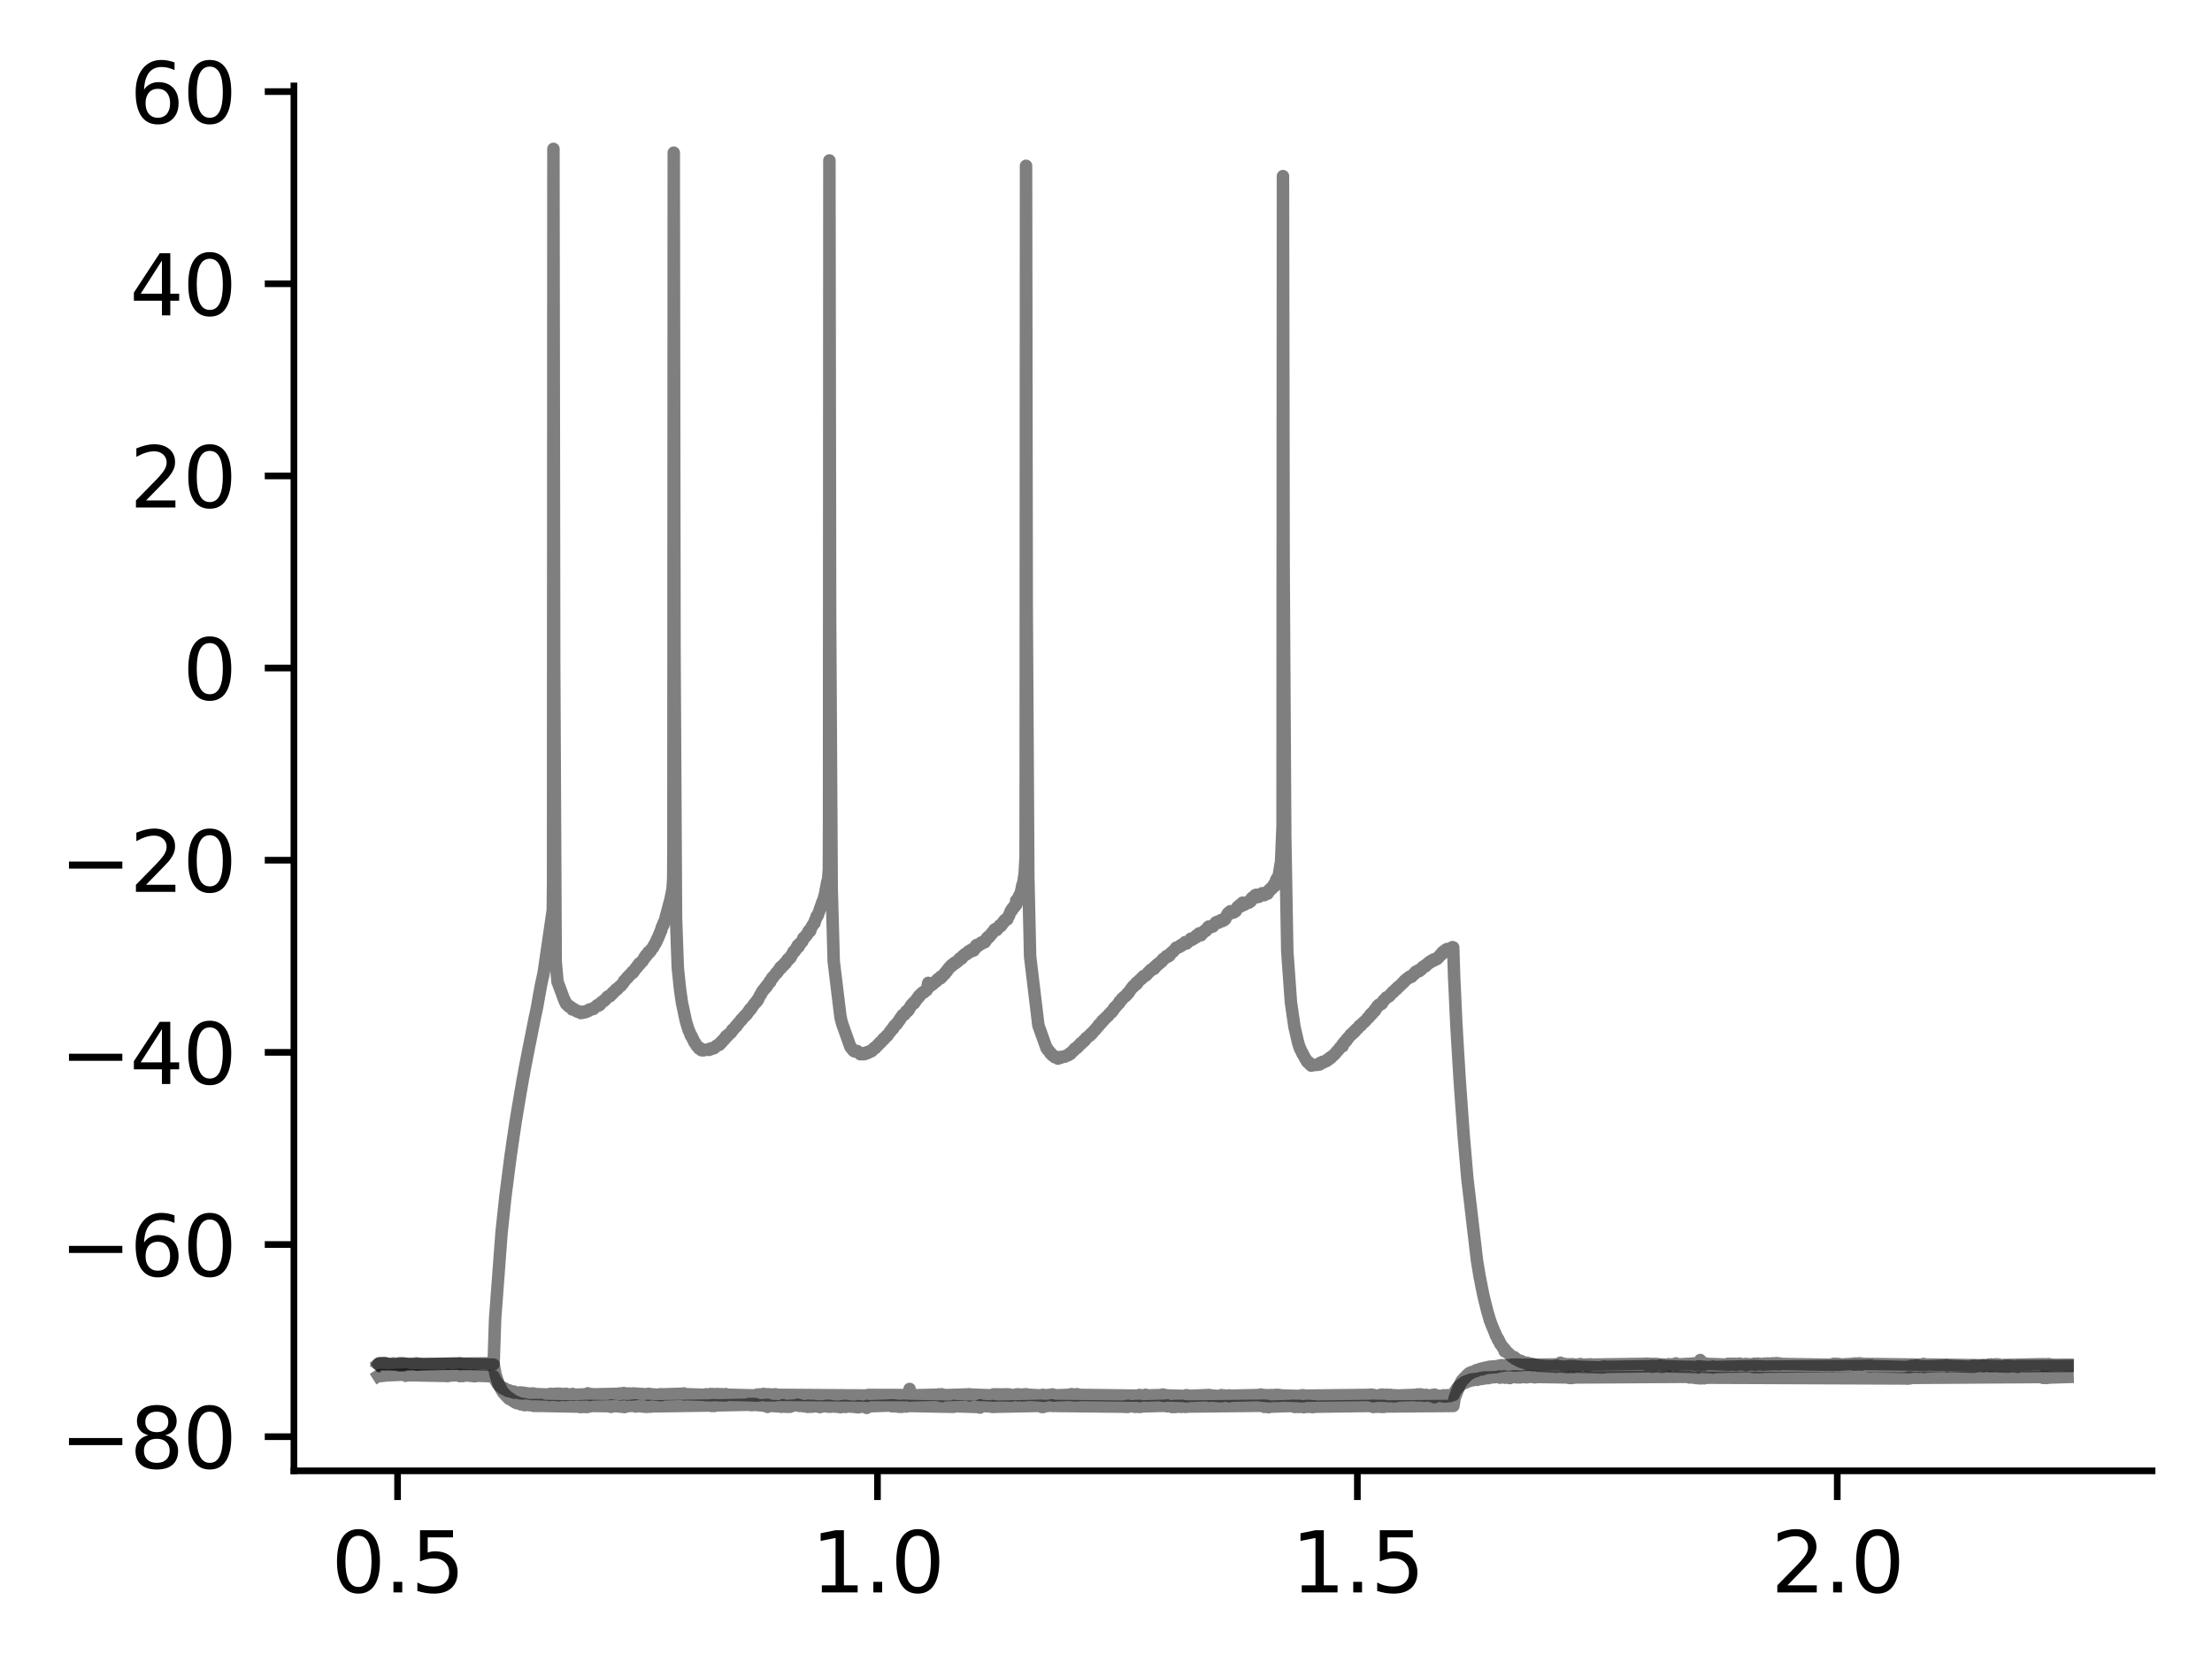 <?xml version="1.0" encoding="utf-8" standalone="no"?>
<!DOCTYPE svg PUBLIC "-//W3C//DTD SVG 1.1//EN"
  "http://www.w3.org/Graphics/SVG/1.1/DTD/svg11.dtd">
<svg xmlns:xlink="http://www.w3.org/1999/xlink" width="265.705pt" height="200.517pt" viewBox="0 0 265.705 200.517" xmlns="http://www.w3.org/2000/svg" version="1.1">
 <defs>
  <style type="text/css">*{stroke-linejoin: round; stroke-linecap: butt}</style>
 </defs>
 <g id="figure_1">
  <g id="patch_1">
   <path d="M 0 200.517 
L 265.705 200.517 
L 265.705 0 
L 0 0 
z
" style="fill: #ffffff"/>
  </g>
  <g id="axes_1">
   <g id="patch_2">
    <path d="M 35.305 176.639 
L 258.505 176.639 
L 258.505 10.319 
L 35.305 10.319 
z
" style="fill: #ffffff"/>
   </g>
   <g id="matplotlib.axis_1">
    <g id="xtick_1">
     <g id="line2d_1">
      <defs>
       <path id="ma4db584c01" d="M 0 0 
L 0 3.5 
" style="stroke: #000000; stroke-width: 0.8"/>
      </defs>
      <g>
       <use xlink:href="#ma4db584c01" x="47.756" y="176.639" style="stroke: #000000; stroke-width: 0.8"/>
      </g>
     </g>
     <g id="text_1">
      <!-- 0.5 -->
      <g transform="translate(39.804 191.237) scale(0.1 -0.1)">
       <defs>
        <path id="DejaVuSans-30" d="M 2034 4250 
Q 1547 4250 1301 3770 
Q 1056 3291 1056 2328 
Q 1056 1369 1301 889 
Q 1547 409 2034 409 
Q 2525 409 2770 889 
Q 3016 1369 3016 2328 
Q 3016 3291 2770 3770 
Q 2525 4250 2034 4250 
z
M 2034 4750 
Q 2819 4750 3233 4129 
Q 3647 3509 3647 2328 
Q 3647 1150 3233 529 
Q 2819 -91 2034 -91 
Q 1250 -91 836 529 
Q 422 1150 422 2328 
Q 422 3509 836 4129 
Q 1250 4750 2034 4750 
z
" transform="scale(0.016)"/>
        <path id="DejaVuSans-2e" d="M 684 794 
L 1344 794 
L 1344 0 
L 684 0 
L 684 794 
z
" transform="scale(0.016)"/>
        <path id="DejaVuSans-35" d="M 691 4666 
L 3169 4666 
L 3169 4134 
L 1269 4134 
L 1269 2991 
Q 1406 3038 1543 3061 
Q 1681 3084 1819 3084 
Q 2600 3084 3056 2656 
Q 3513 2228 3513 1497 
Q 3513 744 3044 326 
Q 2575 -91 1722 -91 
Q 1428 -91 1123 -41 
Q 819 9 494 109 
L 494 744 
Q 775 591 1075 516 
Q 1375 441 1709 441 
Q 2250 441 2565 725 
Q 2881 1009 2881 1497 
Q 2881 1984 2565 2268 
Q 2250 2553 1709 2553 
Q 1456 2553 1204 2497 
Q 953 2441 691 2322 
L 691 4666 
z
" transform="scale(0.016)"/>
       </defs>
       <use xlink:href="#DejaVuSans-30"/>
       <use xlink:href="#DejaVuSans-2e" x="63.623"/>
       <use xlink:href="#DejaVuSans-35" x="95.41"/>
      </g>
     </g>
    </g>
    <g id="xtick_2">
     <g id="line2d_2">
      <g>
       <use xlink:href="#ma4db584c01" x="105.401" y="176.639" style="stroke: #000000; stroke-width: 0.8"/>
      </g>
     </g>
     <g id="text_2">
      <!-- 1.0 -->
      <g transform="translate(97.45 191.237) scale(0.1 -0.1)">
       <defs>
        <path id="DejaVuSans-31" d="M 794 531 
L 1825 531 
L 1825 4091 
L 703 3866 
L 703 4441 
L 1819 4666 
L 2450 4666 
L 2450 531 
L 3481 531 
L 3481 0 
L 794 0 
L 794 531 
z
" transform="scale(0.016)"/>
       </defs>
       <use xlink:href="#DejaVuSans-31"/>
       <use xlink:href="#DejaVuSans-2e" x="63.623"/>
       <use xlink:href="#DejaVuSans-30" x="95.41"/>
      </g>
     </g>
    </g>
    <g id="xtick_3">
     <g id="line2d_3">
      <g>
       <use xlink:href="#ma4db584c01" x="163.047" y="176.639" style="stroke: #000000; stroke-width: 0.8"/>
      </g>
     </g>
     <g id="text_3">
      <!-- 1.5 -->
      <g transform="translate(155.095 191.237) scale(0.1 -0.1)">
       <use xlink:href="#DejaVuSans-31"/>
       <use xlink:href="#DejaVuSans-2e" x="63.623"/>
       <use xlink:href="#DejaVuSans-35" x="95.41"/>
      </g>
     </g>
    </g>
    <g id="xtick_4">
     <g id="line2d_4">
      <g>
       <use xlink:href="#ma4db584c01" x="220.692" y="176.639" style="stroke: #000000; stroke-width: 0.8"/>
      </g>
     </g>
     <g id="text_4">
      <!-- 2.0 -->
      <g transform="translate(212.74 191.237) scale(0.1 -0.1)">
       <defs>
        <path id="DejaVuSans-32" d="M 1228 531 
L 3431 531 
L 3431 0 
L 469 0 
L 469 531 
Q 828 903 1448 1529 
Q 2069 2156 2228 2338 
Q 2531 2678 2651 2914 
Q 2772 3150 2772 3378 
Q 2772 3750 2511 3984 
Q 2250 4219 1831 4219 
Q 1534 4219 1204 4116 
Q 875 4013 500 3803 
L 500 4441 
Q 881 4594 1212 4672 
Q 1544 4750 1819 4750 
Q 2544 4750 2975 4387 
Q 3406 4025 3406 3419 
Q 3406 3131 3298 2873 
Q 3191 2616 2906 2266 
Q 2828 2175 2409 1742 
Q 1991 1309 1228 531 
z
" transform="scale(0.016)"/>
       </defs>
       <use xlink:href="#DejaVuSans-32"/>
       <use xlink:href="#DejaVuSans-2e" x="63.623"/>
       <use xlink:href="#DejaVuSans-30" x="95.41"/>
      </g>
     </g>
    </g>
   </g>
   <g id="matplotlib.axis_2">
    <g id="ytick_1">
     <g id="line2d_5">
      <defs>
       <path id="m7499ba03d7" d="M 0 0 
L -3.5 0 
" style="stroke: #000000; stroke-width: 0.8"/>
      </defs>
      <g>
       <use xlink:href="#m7499ba03d7" x="35.305" y="172.533" style="stroke: #000000; stroke-width: 0.8"/>
      </g>
     </g>
     <g id="text_5">
      <!-- −80 -->
      <g transform="translate(7.2 176.332) scale(0.1 -0.1)">
       <defs>
        <path id="DejaVuSans-2212" d="M 678 2272 
L 4684 2272 
L 4684 1741 
L 678 1741 
L 678 2272 
z
" transform="scale(0.016)"/>
        <path id="DejaVuSans-38" d="M 2034 2216 
Q 1584 2216 1326 1975 
Q 1069 1734 1069 1313 
Q 1069 891 1326 650 
Q 1584 409 2034 409 
Q 2484 409 2743 651 
Q 3003 894 3003 1313 
Q 3003 1734 2745 1975 
Q 2488 2216 2034 2216 
z
M 1403 2484 
Q 997 2584 770 2862 
Q 544 3141 544 3541 
Q 544 4100 942 4425 
Q 1341 4750 2034 4750 
Q 2731 4750 3128 4425 
Q 3525 4100 3525 3541 
Q 3525 3141 3298 2862 
Q 3072 2584 2669 2484 
Q 3125 2378 3379 2068 
Q 3634 1759 3634 1313 
Q 3634 634 3220 271 
Q 2806 -91 2034 -91 
Q 1263 -91 848 271 
Q 434 634 434 1313 
Q 434 1759 690 2068 
Q 947 2378 1403 2484 
z
M 1172 3481 
Q 1172 3119 1398 2916 
Q 1625 2713 2034 2713 
Q 2441 2713 2670 2916 
Q 2900 3119 2900 3481 
Q 2900 3844 2670 4047 
Q 2441 4250 2034 4250 
Q 1625 4250 1398 4047 
Q 1172 3844 1172 3481 
z
" transform="scale(0.016)"/>
       </defs>
       <use xlink:href="#DejaVuSans-2212"/>
       <use xlink:href="#DejaVuSans-38" x="83.789"/>
       <use xlink:href="#DejaVuSans-30" x="147.412"/>
      </g>
     </g>
    </g>
    <g id="ytick_2">
     <g id="line2d_6">
      <g>
       <use xlink:href="#m7499ba03d7" x="35.305" y="149.457" style="stroke: #000000; stroke-width: 0.8"/>
      </g>
     </g>
     <g id="text_6">
      <!-- −60 -->
      <g transform="translate(7.2 153.256) scale(0.1 -0.1)">
       <defs>
        <path id="DejaVuSans-36" d="M 2113 2584 
Q 1688 2584 1439 2293 
Q 1191 2003 1191 1497 
Q 1191 994 1439 701 
Q 1688 409 2113 409 
Q 2538 409 2786 701 
Q 3034 994 3034 1497 
Q 3034 2003 2786 2293 
Q 2538 2584 2113 2584 
z
M 3366 4563 
L 3366 3988 
Q 3128 4100 2886 4159 
Q 2644 4219 2406 4219 
Q 1781 4219 1451 3797 
Q 1122 3375 1075 2522 
Q 1259 2794 1537 2939 
Q 1816 3084 2150 3084 
Q 2853 3084 3261 2657 
Q 3669 2231 3669 1497 
Q 3669 778 3244 343 
Q 2819 -91 2113 -91 
Q 1303 -91 875 529 
Q 447 1150 447 2328 
Q 447 3434 972 4092 
Q 1497 4750 2381 4750 
Q 2619 4750 2861 4703 
Q 3103 4656 3366 4563 
z
" transform="scale(0.016)"/>
       </defs>
       <use xlink:href="#DejaVuSans-2212"/>
       <use xlink:href="#DejaVuSans-36" x="83.789"/>
       <use xlink:href="#DejaVuSans-30" x="147.412"/>
      </g>
     </g>
    </g>
    <g id="ytick_3">
     <g id="line2d_7">
      <g>
       <use xlink:href="#m7499ba03d7" x="35.305" y="126.381" style="stroke: #000000; stroke-width: 0.8"/>
      </g>
     </g>
     <g id="text_7">
      <!-- −40 -->
      <g transform="translate(7.2 130.18) scale(0.1 -0.1)">
       <defs>
        <path id="DejaVuSans-34" d="M 2419 4116 
L 825 1625 
L 2419 1625 
L 2419 4116 
z
M 2253 4666 
L 3047 4666 
L 3047 1625 
L 3713 1625 
L 3713 1100 
L 3047 1100 
L 3047 0 
L 2419 0 
L 2419 1100 
L 313 1100 
L 313 1709 
L 2253 4666 
z
" transform="scale(0.016)"/>
       </defs>
       <use xlink:href="#DejaVuSans-2212"/>
       <use xlink:href="#DejaVuSans-34" x="83.789"/>
       <use xlink:href="#DejaVuSans-30" x="147.412"/>
      </g>
     </g>
    </g>
    <g id="ytick_4">
     <g id="line2d_8">
      <g>
       <use xlink:href="#m7499ba03d7" x="35.305" y="103.304" style="stroke: #000000; stroke-width: 0.8"/>
      </g>
     </g>
     <g id="text_8">
      <!-- −20 -->
      <g transform="translate(7.2 107.103) scale(0.1 -0.1)">
       <use xlink:href="#DejaVuSans-2212"/>
       <use xlink:href="#DejaVuSans-32" x="83.789"/>
       <use xlink:href="#DejaVuSans-30" x="147.412"/>
      </g>
     </g>
    </g>
    <g id="ytick_5">
     <g id="line2d_9">
      <g>
       <use xlink:href="#m7499ba03d7" x="35.305" y="80.228" style="stroke: #000000; stroke-width: 0.8"/>
      </g>
     </g>
     <g id="text_9">
      <!-- 0 -->
      <g transform="translate(21.942 84.027) scale(0.1 -0.1)">
       <use xlink:href="#DejaVuSans-30"/>
      </g>
     </g>
    </g>
    <g id="ytick_6">
     <g id="line2d_10">
      <g>
       <use xlink:href="#m7499ba03d7" x="35.305" y="57.152" style="stroke: #000000; stroke-width: 0.8"/>
      </g>
     </g>
     <g id="text_10">
      <!-- 20 -->
      <g transform="translate(15.58 60.951) scale(0.1 -0.1)">
       <use xlink:href="#DejaVuSans-32"/>
       <use xlink:href="#DejaVuSans-30" x="63.623"/>
      </g>
     </g>
    </g>
    <g id="ytick_7">
     <g id="line2d_11">
      <g>
       <use xlink:href="#m7499ba03d7" x="35.305" y="34.075" style="stroke: #000000; stroke-width: 0.8"/>
      </g>
     </g>
     <g id="text_11">
      <!-- 40 -->
      <g transform="translate(15.58 37.875) scale(0.1 -0.1)">
       <use xlink:href="#DejaVuSans-34"/>
       <use xlink:href="#DejaVuSans-30" x="63.623"/>
      </g>
     </g>
    </g>
    <g id="ytick_8">
     <g id="line2d_12">
      <g>
       <use xlink:href="#m7499ba03d7" x="35.305" y="10.999" style="stroke: #000000; stroke-width: 0.8"/>
      </g>
     </g>
     <g id="text_12">
      <!-- 60 -->
      <g transform="translate(15.58 14.798) scale(0.1 -0.1)">
       <use xlink:href="#DejaVuSans-36"/>
       <use xlink:href="#DejaVuSans-30" x="63.623"/>
      </g>
     </g>
    </g>
   </g>
   <g id="line2d_13">
    <path d="M 45.45 165.228 
L 45.575 165.149 
L 45.531 165.264 
L 45.577 165.185 
L 45.621 165.235 
L 45.614 165.141 
L 45.688 165.199 
L 45.743 165.127 
L 45.787 165.25 
L 45.794 165.228 
L 45.808 165.25 
L 45.849 165.127 
L 45.895 165.199 
L 45.983 165.149 
L 45.925 165.235 
L 46.006 165.199 
L 46.114 165.149 
L 46.123 165.192 
L 46.193 165.206 
L 46.186 165.127 
L 46.234 165.178 
L 48.648 165.077 
L 48.651 165.062 
L 48.724 165.221 
L 48.741 165.17 
L 48.8 165.199 
L 48.828 165.084 
L 48.849 165.149 
L 53.737 165.242 
L 53.753 165.264 
L 53.797 165.127 
L 53.846 165.221 
L 55.171 165.113 
L 55.174 165.105 
L 55.231 165.264 
L 55.257 165.206 
L 55.261 165.25 
L 55.291 165.141 
L 55.361 165.17 
L 55.418 165.242 
L 55.474 165.149 
L 55.57 165.257 
L 55.48 165.141 
L 55.591 165.206 
L 55.695 165.235 
L 55.656 165.134 
L 55.709 165.228 
L 55.833 165.149 
L 56.802 165.257 
L 56.864 165.149 
L 56.912 165.271 
L 57.021 165.192 
L 57.025 165.235 
L 57.078 165.278 
L 57.053 165.185 
L 57.131 165.206 
L 59.31 165.293 
L 59.433 165.625 
L 59.439 165.596 
L 59.483 165.682 
L 59.608 165.899 
L 59.665 166.007 
L 59.792 166.216 
L 59.679 165.978 
L 59.806 166.194 
L 59.825 166.144 
L 59.885 166.281 
L 59.889 166.274 
L 60.014 166.461 
L 60.021 166.389 
L 60.106 166.512 
L 60.11 166.504 
L 60.228 166.605 
L 60.117 166.483 
L 60.235 166.591 
L 60.237 166.584 
L 60.277 166.663 
L 60.332 166.649 
L 60.399 166.757 
L 60.343 166.641 
L 60.454 166.728 
L 60.535 166.692 
L 60.549 166.786 
L 60.553 166.778 
L 60.641 166.822 
L 60.56 166.764 
L 60.666 166.786 
L 60.668 166.771 
L 60.705 166.879 
L 60.765 166.865 
L 60.853 166.988 
L 60.881 166.894 
L 61.012 166.995 
L 61.031 167.06 
L 61.072 166.959 
L 61.125 167.031 
L 61.224 167.096 
L 61.16 166.973 
L 61.24 167.074 
L 61.252 167.009 
L 61.339 167.117 
L 61.346 167.11 
L 61.459 167.153 
L 61.393 167.081 
L 61.462 167.139 
L 61.496 167.096 
L 61.473 167.168 
L 61.57 167.125 
L 61.674 167.218 
L 61.683 167.153 
L 61.789 167.254 
L 61.708 167.11 
L 61.801 167.197 
L 62.444 167.283 
L 62.446 167.326 
L 62.502 167.211 
L 62.552 167.29 
L 62.631 167.24 
L 62.64 167.341 
L 62.663 167.283 
L 62.716 167.348 
L 62.746 167.247 
L 62.774 167.298 
L 62.88 167.254 
L 62.841 167.334 
L 62.884 167.298 
L 62.894 167.341 
L 62.926 167.283 
L 62.993 167.283 
L 63.779 167.391 
L 63.88 167.42 
L 63.876 167.341 
L 63.887 167.37 
L 63.964 167.399 
L 63.892 167.355 
L 63.993 167.355 
L 64.058 167.341 
L 64.007 167.42 
L 64.097 167.399 
L 66.032 167.485 
L 66.034 167.521 
L 66.043 167.399 
L 66.142 167.492 
L 66.175 167.384 
L 66.267 167.463 
L 66.299 167.5 
L 66.313 167.406 
L 66.38 167.471 
L 66.463 167.427 
L 66.396 167.492 
L 66.495 167.471 
L 66.585 167.492 
L 66.532 167.399 
L 66.604 167.471 
L 66.659 167.384 
L 66.691 167.492 
L 66.717 167.42 
L 66.751 167.521 
L 66.816 167.399 
L 66.827 167.42 
L 66.931 167.5 
L 66.832 167.384 
L 66.952 167.456 
L 66.998 167.37 
L 67.042 167.478 
L 67.058 167.471 
L 67.097 167.564 
L 67.072 167.449 
L 67.166 167.449 
L 67.277 167.37 
L 67.286 167.435 
L 67.388 167.478 
L 67.298 167.42 
L 67.399 167.449 
L 67.401 167.413 
L 67.48 167.507 
L 67.51 167.456 
L 67.597 167.507 
L 67.604 167.435 
L 67.623 167.485 
L 67.653 167.442 
L 67.68 167.5 
L 67.734 167.485 
L 67.842 167.528 
L 67.759 167.406 
L 67.846 167.492 
L 67.92 167.399 
L 67.874 167.536 
L 67.959 167.442 
L 68.015 167.384 
L 68.059 167.514 
L 68.741 167.456 
L 68.771 167.399 
L 68.803 167.5 
L 68.85 167.5 
L 70.6 167.442 
L 70.611 167.326 
L 70.696 167.492 
L 70.71 167.442 
L 70.717 167.384 
L 70.83 167.514 
L 70.881 167.406 
L 70.948 167.427 
L 70.969 167.507 
L 71.024 167.413 
L 71.061 167.456 
L 74.45 167.377 
L 74.464 167.341 
L 74.513 167.478 
L 74.559 167.399 
L 74.589 167.449 
L 74.628 167.363 
L 74.669 167.399 
L 74.782 167.413 
L 74.759 167.326 
L 74.785 167.399 
L 74.905 167.312 
L 74.799 167.435 
L 74.907 167.326 
L 75.001 167.42 
L 74.923 167.29 
L 75.031 167.363 
L 75.073 167.326 
L 75.084 167.406 
L 75.144 167.348 
L 75.352 167.456 
L 75.354 167.478 
L 75.414 167.37 
L 75.453 167.406 
L 75.557 167.341 
L 75.479 167.456 
L 75.569 167.355 
L 75.599 167.456 
L 75.589 167.348 
L 75.682 167.384 
L 75.772 167.478 
L 75.7 167.363 
L 75.804 167.456 
L 75.926 167.399 
L 75.931 167.406 
L 75.935 167.435 
L 75.998 167.341 
L 76.039 167.399 
L 76.111 167.456 
L 76.15 167.377 
L 76.205 167.427 
L 76.228 167.341 
L 76.263 167.413 
L 76.274 167.449 
L 76.304 167.37 
L 76.364 167.37 
L 77.856 167.456 
L 77.858 167.5 
L 77.907 167.377 
L 77.964 167.42 
L 79.223 167.507 
L 79.226 167.536 
L 79.267 167.449 
L 79.332 167.492 
L 79.378 167.435 
L 79.426 167.55 
L 79.449 167.456 
L 82.14 167.37 
L 82.143 167.341 
L 82.156 167.456 
L 82.246 167.427 
L 84.739 167.507 
L 84.753 167.55 
L 84.79 167.449 
L 84.85 167.5 
L 84.859 167.442 
L 84.923 167.543 
L 84.958 167.521 
L 85.039 167.536 
L 85.029 167.478 
L 85.062 167.514 
L 85.124 167.536 
L 85.177 167.456 
L 85.285 167.557 
L 85.198 167.442 
L 85.306 167.507 
L 85.368 167.406 
L 85.417 167.514 
L 85.454 167.564 
L 85.435 167.456 
L 85.53 167.514 
L 85.645 167.413 
L 85.747 167.528 
L 85.763 167.514 
L 85.836 167.435 
L 85.77 167.536 
L 85.878 167.514 
L 85.952 167.528 
L 85.959 167.427 
L 85.975 167.463 
L 86.083 167.456 
L 86 167.5 
L 86.088 167.471 
L 86.196 167.5 
L 86.185 167.42 
L 86.198 167.463 
L 86.221 167.413 
L 86.247 167.521 
L 86.286 167.514 
L 86.293 167.564 
L 86.346 167.456 
L 86.392 167.456 
L 86.447 167.435 
L 86.424 167.514 
L 86.498 167.456 
L 86.611 167.543 
L 86.554 167.449 
L 86.613 167.528 
L 86.729 167.572 
L 86.646 167.427 
L 86.733 167.55 
L 86.844 167.471 
L 86.743 167.564 
L 86.853 167.478 
L 86.89 167.572 
L 86.973 167.528 
L 87.001 167.543 
L 87.091 167.471 
L 87.195 167.572 
L 87.165 167.42 
L 87.204 167.485 
L 90.884 167.586 
L 90.888 167.608 
L 90.93 167.478 
L 90.985 167.492 
L 91.041 167.572 
L 91.098 167.478 
L 91.232 167.564 
L 91.237 167.55 
L 91.306 167.456 
L 91.35 167.536 
L 91.709 167.427 
L 91.719 167.399 
L 91.783 167.521 
L 91.815 167.449 
L 91.928 167.564 
L 91.852 167.435 
L 91.931 167.521 
L 92.028 167.435 
L 92.044 167.456 
L 92.244 167.55 
L 92.247 167.572 
L 92.343 167.442 
L 92.346 167.456 
L 92.503 167.557 
L 92.595 167.572 
L 92.521 167.471 
L 92.604 167.5 
L 92.703 167.514 
L 92.634 167.557 
L 92.705 167.536 
L 92.798 167.572 
L 92.731 167.463 
L 92.816 167.543 
L 92.823 167.557 
L 92.941 167.456 
L 93.044 167.579 
L 93.056 167.528 
L 93.146 167.442 
L 93.063 167.543 
L 93.169 167.514 
L 93.206 167.557 
L 93.22 167.478 
L 93.28 167.507 
L 104.163 167.586 
L 104.165 167.622 
L 104.269 167.521 
L 109.259 167.536 
L 109.263 166.8 
L 109.284 167.601 
L 109.37 167.572 
L 112.771 167.485 
L 112.773 167.449 
L 112.81 167.572 
L 112.877 167.536 
L 113.135 167.608 
L 113.137 167.651 
L 113.144 167.442 
L 113.243 167.557 
L 113.329 167.507 
L 113.296 167.586 
L 113.356 167.55 
L 116.398 167.456 
L 116.4 167.435 
L 116.462 167.572 
L 116.506 167.471 
L 119.252 167.572 
L 119.264 167.601 
L 119.319 167.456 
L 119.349 167.507 
L 119.446 167.456 
L 119.395 167.543 
L 119.46 167.507 
L 119.483 167.492 
L 119.561 167.572 
L 119.681 167.492 
L 119.686 167.514 
L 119.693 167.572 
L 119.709 167.449 
L 119.796 167.528 
L 119.868 167.456 
L 119.84 167.586 
L 119.905 167.557 
L 119.923 167.572 
L 120.029 167.471 
L 120.101 167.557 
L 120.039 167.456 
L 120.154 167.521 
L 120.165 167.478 
L 120.244 167.572 
L 120.264 167.521 
L 120.32 167.543 
L 120.292 167.478 
L 120.364 167.514 
L 120.366 167.456 
L 120.465 167.572 
L 120.474 167.507 
L 120.481 167.463 
L 120.525 167.557 
L 120.583 167.5 
L 120.691 167.572 
L 120.597 167.456 
L 120.696 167.521 
L 120.816 167.456 
L 120.818 167.485 
L 120.823 167.528 
L 120.896 167.442 
L 120.929 167.5 
L 121.03 167.456 
L 120.972 167.572 
L 121.048 167.471 
L 121.106 167.456 
L 121.161 167.572 
L 121.284 167.471 
L 121.291 167.521 
L 121.353 167.608 
L 121.3 167.5 
L 121.406 167.564 
L 121.452 167.514 
L 121.468 167.601 
L 121.517 167.572 
L 122.095 167.471 
L 122.125 167.449 
L 122.164 167.514 
L 122.204 167.485 
L 122.307 167.564 
L 122.234 167.463 
L 122.321 167.528 
L 122.439 167.456 
L 122.817 167.543 
L 122.822 167.579 
L 122.898 167.463 
L 122.923 167.478 
L 123.006 167.557 
L 122.939 167.463 
L 123.036 167.5 
L 123.124 167.456 
L 123.043 167.543 
L 123.151 167.478 
L 123.246 167.536 
L 123.181 167.456 
L 123.262 167.471 
L 123.264 167.435 
L 123.276 167.55 
L 123.37 167.485 
L 125.146 167.586 
L 125.208 167.615 
L 125.22 167.514 
L 125.254 167.572 
L 125.284 167.5 
L 125.34 167.615 
L 125.367 167.572 
L 125.466 167.615 
L 125.381 167.55 
L 125.478 167.572 
L 126.4 167.478 
L 126.403 167.456 
L 126.437 167.564 
L 126.506 167.528 
L 126.532 167.593 
L 126.513 167.492 
L 126.622 167.55 
L 126.649 167.514 
L 126.714 167.601 
L 126.73 167.572 
L 128.607 167.5 
L 128.671 167.427 
L 128.621 167.521 
L 128.718 167.456 
L 128.819 167.55 
L 128.748 167.442 
L 128.838 167.514 
L 128.849 167.442 
L 128.902 167.536 
L 128.948 167.507 
L 129.001 167.572 
L 128.964 167.478 
L 129.068 167.521 
L 129.163 167.463 
L 129.075 167.528 
L 129.183 167.521 
L 129.213 167.485 
L 129.301 167.557 
L 129.37 167.427 
L 129.306 167.572 
L 129.428 167.521 
L 129.529 167.557 
L 129.449 167.485 
L 129.538 167.514 
L 136.843 167.608 
L 136.919 167.644 
L 136.869 167.521 
L 136.954 167.615 
L 137.607 167.536 
L 137.609 167.5 
L 137.673 167.593 
L 137.713 167.586 
L 139.666 167.528 
L 139.668 167.471 
L 139.719 167.629 
L 139.776 167.521 
L 139.845 167.5 
L 139.815 167.564 
L 139.88 167.543 
L 139.903 167.622 
L 139.926 167.536 
L 139.993 167.572 
L 142.442 167.644 
L 142.444 167.694 
L 142.465 167.557 
L 142.55 167.593 
L 142.61 167.557 
L 142.626 167.687 
L 142.652 167.637 
L 145.17 167.536 
L 145.271 167.528 
L 145.223 167.622 
L 145.276 167.564 
L 146.62 167.673 
L 146.622 167.68 
L 146.643 167.572 
L 146.703 167.572 
L 146.71 167.543 
L 146.758 167.673 
L 146.814 167.572 
L 147.628 167.629 
L 147.63 167.687 
L 147.66 167.572 
L 147.736 167.615 
L 151.411 167.528 
L 151.423 167.471 
L 151.451 167.579 
L 151.52 167.543 
L 151.573 167.608 
L 151.589 167.507 
L 151.63 167.557 
L 151.707 167.514 
L 151.713 167.601 
L 151.741 167.564 
L 151.808 167.608 
L 151.787 167.543 
L 151.854 167.572 
L 151.859 167.536 
L 151.912 167.629 
L 151.962 167.593 
L 152.073 167.629 
L 152.034 167.543 
L 152.075 167.622 
L 152.188 167.55 
L 152.126 167.651 
L 152.191 167.572 
L 152.23 167.644 
L 152.246 167.557 
L 152.301 167.572 
L 152.398 167.543 
L 152.35 167.637 
L 152.412 167.579 
L 152.516 167.68 
L 152.419 167.55 
L 152.527 167.615 
L 152.553 167.665 
L 152.58 167.543 
L 152.627 167.543 
L 152.687 167.536 
L 152.64 167.608 
L 152.73 167.55 
L 152.744 167.651 
L 152.758 167.543 
L 152.846 167.608 
L 152.896 167.637 
L 152.933 167.543 
L 152.947 167.572 
L 153.044 167.557 
L 152.991 167.608 
L 153.055 167.593 
L 153.12 167.528 
L 153.171 167.622 
L 153.203 167.528 
L 153.286 167.557 
L 153.376 167.644 
L 153.323 167.514 
L 153.401 167.622 
L 153.484 167.514 
L 153.517 167.557 
L 153.6 167.615 
L 153.56 167.514 
L 153.641 167.586 
L 153.701 167.536 
L 153.717 167.629 
L 153.754 167.572 
L 156.214 167.651 
L 156.224 167.687 
L 156.304 167.572 
L 156.323 167.622 
L 156.436 167.665 
L 156.355 167.572 
L 156.438 167.637 
L 156.533 167.557 
L 156.551 167.608 
L 156.597 167.68 
L 156.586 167.572 
L 156.662 167.608 
L 164.661 167.514 
L 164.665 167.478 
L 164.751 167.615 
L 164.767 167.572 
L 164.859 167.543 
L 164.817 167.622 
L 164.87 167.593 
L 164.905 167.665 
L 164.953 167.514 
L 164.979 167.572 
L 165.057 167.608 
L 165.002 167.521 
L 165.092 167.572 
L 165.161 167.572 
L 165.117 167.651 
L 165.184 167.644 
L 165.744 167.543 
L 165.813 167.507 
L 165.781 167.601 
L 165.848 167.586 
L 165.85 167.608 
L 165.913 167.492 
L 165.954 167.536 
L 166.037 167.478 
L 165.968 167.572 
L 166.063 167.557 
L 166.136 167.572 
L 166.074 167.514 
L 166.171 167.536 
L 166.293 167.615 
L 166.182 167.5 
L 166.3 167.579 
L 166.408 167.536 
L 166.318 167.608 
L 166.415 167.579 
L 166.494 167.629 
L 166.443 167.528 
L 166.517 167.543 
L 166.57 167.5 
L 166.593 167.622 
L 166.625 167.557 
L 166.651 167.608 
L 166.71 167.507 
L 166.738 167.55 
L 166.754 167.637 
L 166.757 167.665 
L 166.835 167.528 
L 166.856 167.528 
L 166.955 167.543 
L 166.87 167.572 
L 166.959 167.55 
L 166.996 167.644 
L 167.063 167.514 
L 167.07 167.572 
L 167.072 167.528 
L 167.16 167.651 
L 167.179 167.608 
L 167.234 167.55 
L 167.275 167.637 
L 167.292 167.601 
L 167.368 167.593 
L 167.303 167.637 
L 167.393 167.629 
L 167.421 167.687 
L 167.474 167.557 
L 167.499 167.586 
L 167.612 167.564 
L 167.566 167.644 
L 167.614 167.572 
L 167.697 167.665 
L 167.73 167.593 
L 170.158 167.507 
L 170.227 167.463 
L 170.178 167.572 
L 170.266 167.528 
L 170.37 167.543 
L 170.324 167.471 
L 170.379 167.521 
L 170.487 167.456 
L 170.434 167.557 
L 170.497 167.485 
L 170.559 167.572 
L 170.607 167.485 
L 170.702 167.456 
L 170.64 167.543 
L 170.718 167.485 
L 171.05 167.557 
L 171.066 167.622 
L 171.115 167.55 
L 171.161 167.601 
L 171.26 167.514 
L 171.274 167.572 
L 171.345 167.514 
L 171.336 167.601 
L 171.389 167.543 
L 171.929 167.644 
L 171.931 167.658 
L 172.021 167.528 
L 172.028 167.564 
L 172.136 167.528 
L 172.085 167.637 
L 172.145 167.557 
L 172.265 167.622 
L 172.316 167.478 
L 172.311 167.795 
L 172.38 167.572 
L 173.335 167.673 
L 173.337 167.687 
L 173.407 167.564 
L 173.437 167.608 
L 173.443 167.579 
L 173.469 167.709 
L 173.543 167.651 
L 173.623 167.572 
L 173.656 167.687 
L 173.799 167.557 
L 173.662 167.716 
L 173.801 167.579 
L 173.852 167.687 
L 173.912 167.615 
L 174.006 167.557 
L 173.946 167.644 
L 174.02 167.601 
L 174.107 167.658 
L 174.064 167.572 
L 174.131 167.622 
L 174.195 167.55 
L 174.174 167.658 
L 174.241 167.615 
L 174.603 167.514 
L 174.744 167.132 
L 174.942 166.865 
L 174.954 166.894 
L 175.014 166.735 
L 175.021 166.764 
L 175.152 166.584 
L 175.154 166.605 
L 175.166 166.62 
L 175.24 166.526 
L 175.253 166.548 
L 175.362 166.382 
L 175.387 166.411 
L 175.556 166.223 
L 175.562 166.274 
L 175.662 166.173 
L 175.805 166.072 
L 175.913 165.964 
L 175.823 166.122 
L 175.92 165.985 
L 175.957 166.057 
L 176.024 165.942 
L 176.026 165.956 
L 176.118 165.927 
L 176.056 166.007 
L 176.137 165.956 
L 176.148 166.007 
L 176.217 165.841 
L 176.229 165.841 
L 176.335 165.805 
L 176.257 165.884 
L 176.344 165.841 
L 176.346 165.863 
L 176.395 165.776 
L 176.45 165.805 
L 176.531 165.754 
L 176.506 165.841 
L 176.554 165.819 
L 176.556 165.841 
L 176.602 165.74 
L 176.658 165.783 
L 176.699 165.668 
L 176.775 165.718 
L 176.78 165.762 
L 176.821 165.668 
L 176.886 165.718 
L 176.948 165.668 
L 176.904 165.762 
L 176.994 165.726 
L 177.022 165.733 
L 177.077 165.653 
L 177.087 165.668 
L 177.089 165.625 
L 177.174 165.697 
L 177.197 165.639 
L 177.232 165.61 
L 177.31 165.697 
L 177.373 165.581 
L 177.421 165.668 
L 177.426 165.711 
L 177.488 165.574 
L 177.527 165.632 
L 177.626 165.56 
L 177.545 165.639 
L 177.642 165.589 
L 177.677 165.632 
L 177.693 165.538 
L 177.748 165.567 
L 177.818 165.495 
L 177.769 165.581 
L 177.864 165.524 
L 177.926 165.603 
L 177.871 165.495 
L 177.972 165.495 
L 178.09 165.581 
L 178.092 165.552 
L 178.186 165.43 
L 178.233 165.459 
L 178.288 165.524 
L 178.246 165.437 
L 178.348 165.488 
L 178.422 165.423 
L 178.38 165.531 
L 178.465 165.452 
L 178.539 165.516 
L 178.484 165.423 
L 178.578 165.473 
L 178.689 165.415 
L 178.592 165.502 
L 178.691 165.437 
L 178.772 165.509 
L 178.807 165.488 
L 178.901 165.415 
L 178.814 165.495 
L 178.922 165.437 
L 180.112 165.336 
L 180.121 165.307 
L 180.186 165.452 
L 180.213 165.415 
L 180.681 165.329 
L 180.684 165.286 
L 180.783 165.444 
L 180.787 165.423 
L 180.79 165.452 
L 180.817 165.379 
L 180.896 165.408 
L 181.004 165.358 
L 180.903 165.444 
L 181.011 165.401 
L 181.055 165.444 
L 181.027 165.351 
L 181.124 165.408 
L 181.17 165.351 
L 181.228 165.452 
L 181.232 165.43 
L 181.235 165.466 
L 181.283 165.358 
L 181.341 165.437 
L 181.366 165.495 
L 181.458 165.379 
L 181.472 165.43 
L 181.576 165.343 
L 181.597 165.394 
L 181.624 165.315 
L 181.687 165.336 
L 181.749 165.307 
L 181.731 165.372 
L 181.795 165.343 
L 181.802 165.387 
L 181.848 165.286 
L 181.903 165.336 
L 181.982 165.293 
L 181.961 165.372 
L 182.012 165.329 
L 182.116 165.365 
L 182.081 165.3 
L 182.122 165.351 
L 182.143 165.307 
L 182.212 165.415 
L 182.235 165.336 
L 182.323 165.415 
L 182.348 165.351 
L 182.401 165.307 
L 182.355 165.379 
L 182.457 165.372 
L 182.544 165.401 
L 182.508 165.329 
L 182.57 165.387 
L 182.648 165.358 
L 182.611 165.423 
L 182.681 165.401 
L 182.964 165.293 
L 183.045 165.271 
L 182.987 165.379 
L 183.068 165.307 
L 183.179 165.351 
L 183.139 165.242 
L 183.181 165.336 
L 183.199 165.235 
L 183.292 165.329 
L 183.356 165.408 
L 183.322 165.293 
L 183.398 165.307 
L 183.405 165.271 
L 183.421 165.394 
L 183.506 165.336 
L 183.587 165.372 
L 183.568 165.286 
L 183.61 165.286 
L 184.295 165.394 
L 184.378 165.415 
L 184.334 165.329 
L 184.401 165.358 
L 188.434 165.423 
L 188.436 165.473 
L 188.468 165.365 
L 188.542 165.437 
L 188.546 165.379 
L 188.59 165.495 
L 188.653 165.423 
L 188.692 165.372 
L 188.729 165.473 
L 188.763 165.415 
L 188.807 165.488 
L 188.855 165.379 
L 188.872 165.408 
L 188.968 165.379 
L 188.92 165.452 
L 188.98 165.415 
L 189.033 165.459 
L 189.003 165.379 
L 189.098 165.423 
L 202.856 165.343 
L 202.861 165.307 
L 202.949 165.43 
L 202.965 165.379 
L 203.744 165.488 
L 203.806 165.502 
L 203.79 165.415 
L 203.841 165.437 
L 203.915 165.401 
L 203.869 165.495 
L 203.947 165.466 
L 204.053 165.488 
L 204.002 165.379 
L 204.058 165.466 
L 204.161 165.43 
L 204.122 165.524 
L 204.168 165.473 
L 204.256 165.408 
L 204.187 165.495 
L 204.286 165.452 
L 204.318 165.524 
L 204.3 165.394 
L 204.394 165.43 
L 204.517 165.495 
L 204.526 165.488 
L 204.553 165.43 
L 204.609 165.502 
L 204.639 165.459 
L 204.749 165.437 
L 204.694 165.524 
L 204.752 165.459 
L 204.844 165.495 
L 204.766 165.415 
L 204.865 165.452 
L 229.136 165.545 
L 229.138 165.567 
L 229.173 165.43 
L 229.239 165.502 
L 229.355 165.415 
L 229.274 165.531 
L 229.359 165.452 
L 229.458 165.531 
L 229.475 165.466 
L 229.537 165.423 
L 229.5 165.524 
L 229.585 165.473 
L 245.29 165.372 
L 245.295 165.351 
L 245.313 165.437 
L 245.394 165.437 
L 245.495 165.401 
L 245.442 165.48 
L 245.514 165.415 
L 245.555 165.459 
L 245.537 165.379 
L 245.625 165.408 
L 245.627 165.372 
L 245.687 165.48 
L 245.733 165.43 
L 245.777 165.488 
L 245.756 165.387 
L 245.848 165.444 
L 245.887 165.372 
L 245.934 165.473 
L 245.961 165.415 
L 246.074 165.452 
L 245.973 165.394 
L 246.083 165.437 
L 248.359 165.365 
L 248.359 165.365 
" clip-path="url(#p8eb2b72336)" style="fill: none; stroke: #000000; stroke-opacity: 0.5; stroke-width: 1.5; stroke-linecap: square"/>
   </g>
   <g id="line2d_14">
    <path d="M 45.45 163.786 
L 45.522 163.728 
L 45.462 163.851 
L 45.563 163.764 
L 45.635 163.721 
L 45.642 163.815 
L 45.676 163.757 
L 45.683 163.8 
L 45.708 163.692 
L 45.784 163.742 
L 45.888 163.728 
L 45.798 163.779 
L 45.895 163.75 
L 45.98 163.779 
L 45.99 163.685 
L 46.001 163.757 
L 46.013 163.685 
L 46.08 163.793 
L 46.114 163.728 
L 46.232 163.771 
L 46.17 163.67 
L 46.236 163.75 
L 47.235 163.851 
L 47.26 163.735 
L 47.348 163.858 
L 47.378 163.865 
L 47.389 163.793 
L 47.442 163.807 
L 47.445 163.764 
L 47.507 163.872 
L 47.553 163.786 
L 48.21 163.879 
L 48.305 163.901 
L 48.272 163.793 
L 48.314 163.829 
L 48.319 163.757 
L 48.376 163.872 
L 48.422 163.807 
L 48.517 163.973 
L 48.531 163.764 
L 48.623 163.901 
L 48.54 163.757 
L 48.66 163.872 
L 48.727 163.786 
L 48.683 163.879 
L 48.777 163.815 
L 48.863 163.879 
L 48.782 163.793 
L 48.893 163.858 
L 49.993 163.757 
L 49.997 163.721 
L 50.062 163.872 
L 50.094 163.836 
L 50.131 163.879 
L 50.161 163.793 
L 50.205 163.836 
L 50.249 163.879 
L 50.325 163.764 
L 50.373 163.879 
L 50.442 163.822 
L 50.509 163.793 
L 50.477 163.865 
L 50.551 163.836 
L 55.241 163.735 
L 55.243 163.714 
L 55.296 163.829 
L 55.347 163.786 
L 59.299 163.879 
L 59.546 165.17 
L 59.555 165.149 
L 59.599 165.329 
L 59.606 165.315 
L 59.753 165.798 
L 59.758 165.776 
L 59.827 166.028 
L 59.861 166.137 
L 59.866 166.115 
L 60.032 166.504 
L 60.044 166.483 
L 60.117 166.677 
L 60.124 166.649 
L 60.247 166.915 
L 60.468 167.276 
L 60.473 167.233 
L 60.56 167.377 
L 60.574 167.341 
L 60.747 167.579 
L 60.761 167.572 
L 60.8 167.572 
L 60.832 167.687 
L 60.853 167.637 
L 61.028 167.853 
L 61.031 167.817 
L 61.081 167.939 
L 61.137 167.896 
L 61.146 167.853 
L 61.215 168.004 
L 61.224 168.033 
L 61.277 167.932 
L 61.323 167.975 
L 61.448 168.134 
L 61.33 167.961 
L 61.452 168.084 
L 61.625 168.271 
L 61.644 168.199 
L 61.729 168.3 
L 61.785 168.271 
L 61.851 168.394 
L 61.914 168.322 
L 61.948 168.451 
L 61.962 168.379 
L 62.068 168.509 
L 62.01 168.365 
L 62.084 168.459 
L 62.151 168.423 
L 62.165 168.509 
L 62.19 168.509 
L 62.479 168.574 
L 62.55 168.653 
L 62.541 168.552 
L 62.592 168.632 
L 62.705 168.581 
L 62.624 168.653 
L 62.709 168.617 
L 62.797 168.682 
L 62.721 168.581 
L 62.834 168.661 
L 62.873 168.61 
L 62.935 168.725 
L 62.942 168.682 
L 62.981 168.747 
L 63.002 168.632 
L 63.053 168.675 
L 63.136 168.747 
L 63.06 168.661 
L 63.166 168.689 
L 64.012 168.798 
L 64.076 168.826 
L 64.063 168.725 
L 64.125 168.812 
L 64.192 168.725 
L 64.15 168.841 
L 64.24 168.762 
L 64.342 168.747 
L 64.314 168.826 
L 64.344 168.783 
L 64.425 168.819 
L 64.374 168.74 
L 64.457 168.812 
L 64.531 168.725 
L 64.503 168.841 
L 64.584 168.769 
L 64.669 168.841 
L 64.634 168.725 
L 64.697 168.805 
L 64.791 168.762 
L 64.743 168.841 
L 64.807 168.798 
L 64.92 168.841 
L 64.87 168.754 
L 64.923 168.834 
L 64.992 168.725 
L 64.934 168.841 
L 65.033 168.805 
L 65.066 168.769 
L 65.146 168.841 
L 69.604 168.927 
L 69.705 168.985 
L 69.638 168.891 
L 69.714 168.949 
L 69.783 168.862 
L 69.719 168.956 
L 69.832 168.92 
L 69.926 168.956 
L 69.846 168.87 
L 69.942 168.913 
L 70.009 168.877 
L 69.984 168.956 
L 70.046 168.935 
L 70.118 168.963 
L 70.076 168.891 
L 70.152 168.906 
L 70.242 168.949 
L 70.265 168.841 
L 70.325 168.949 
L 70.378 168.884 
L 70.477 168.884 
L 70.441 168.978 
L 70.487 168.906 
L 70.588 168.963 
L 70.57 168.877 
L 70.602 168.906 
L 70.715 168.834 
L 70.623 168.942 
L 70.726 168.841 
L 70.816 168.913 
L 70.791 168.826 
L 70.837 168.841 
L 73.376 168.877 
L 73.378 168.956 
L 73.385 168.783 
L 73.487 168.891 
L 73.593 168.906 
L 73.505 168.826 
L 73.597 168.891 
L 73.687 168.826 
L 73.703 168.899 
L 73.71 168.841 
L 74.835 168.949 
L 74.928 168.935 
L 74.847 168.841 
L 74.935 168.913 
L 74.992 168.841 
L 75.02 168.985 
L 75.045 168.906 
L 76.26 168.798 
L 76.265 168.769 
L 76.318 168.906 
L 76.366 168.841 
L 76.396 168.913 
L 76.454 168.798 
L 76.477 168.841 
L 77.63 168.949 
L 77.632 168.956 
L 77.653 168.841 
L 77.732 168.92 
L 77.828 168.841 
L 77.764 168.942 
L 77.844 168.884 
L 77.951 168.891 
L 77.858 168.841 
L 77.957 168.884 
L 78.045 168.841 
L 78.034 168.927 
L 78.059 168.906 
L 78.128 168.935 
L 78.075 168.841 
L 78.17 168.899 
L 85.41 168.79 
L 85.514 168.754 
L 85.451 168.841 
L 85.518 168.798 
L 85.571 168.841 
L 85.622 168.754 
L 85.629 168.805 
L 85.707 168.754 
L 85.638 168.841 
L 85.74 168.819 
L 85.848 168.841 
L 85.756 168.776 
L 85.853 168.834 
L 85.942 168.819 
L 85.887 168.747 
L 85.952 168.783 
L 89.885 168.697 
L 89.934 168.61 
L 89.895 168.718 
L 90.001 168.639 
L 90.079 168.711 
L 90.024 168.61 
L 90.121 168.653 
L 90.139 168.61 
L 90.222 168.725 
L 90.224 168.725 
L 90.291 168.668 
L 90.305 168.754 
L 90.342 168.689 
L 90.347 168.747 
L 90.416 168.61 
L 90.446 168.639 
L 90.471 168.603 
L 90.483 168.668 
L 90.554 168.646 
L 90.589 168.718 
L 90.644 168.61 
L 90.665 168.675 
L 90.773 168.632 
L 90.683 168.704 
L 90.78 168.668 
L 90.882 168.74 
L 90.794 168.632 
L 90.898 168.725 
L 91.79 168.812 
L 91.868 168.841 
L 91.827 168.725 
L 91.894 168.725 
L 91.97 168.834 
L 92.067 168.819 
L 91.995 168.754 
L 92.069 168.798 
L 92.134 168.74 
L 92.087 168.841 
L 92.182 168.783 
L 92.194 168.956 
L 92.221 168.711 
L 92.295 168.798 
L 92.307 168.884 
L 92.325 168.762 
L 92.422 168.834 
L 93.877 168.913 
L 93.879 168.949 
L 93.976 168.79 
L 93.981 168.798 
L 94.091 168.841 
L 94.05 168.754 
L 94.103 168.819 
L 94.386 168.913 
L 94.389 168.942 
L 94.449 168.834 
L 94.495 168.884 
L 94.566 168.92 
L 94.506 168.841 
L 94.601 168.884 
L 94.693 168.841 
L 94.675 168.949 
L 94.709 168.899 
L 94.792 168.92 
L 94.725 168.841 
L 94.815 168.891 
L 94.905 168.841 
L 94.917 168.942 
L 94.924 168.935 
L 94.926 168.942 
L 94.97 168.812 
L 95.009 168.841 
L 95.791 168.747 
L 95.818 168.697 
L 95.897 168.776 
L 96.012 168.841 
L 95.908 168.747 
L 96.014 168.819 
L 96.088 168.769 
L 96.033 168.841 
L 96.125 168.826 
L 97.029 168.927 
L 97.033 168.956 
L 97.068 168.812 
L 97.14 168.927 
L 97.22 168.92 
L 97.169 168.877 
L 97.234 168.87 
L 97.259 168.927 
L 97.347 168.841 
L 97.423 168.935 
L 97.46 168.899 
L 97.575 168.826 
L 97.472 168.935 
L 97.585 168.87 
L 97.601 168.927 
L 97.589 168.841 
L 97.691 168.841 
L 98.412 168.942 
L 98.493 168.985 
L 98.468 168.891 
L 98.521 168.927 
L 99.367 168.841 
L 99.369 168.812 
L 99.388 168.913 
L 99.473 168.877 
L 99.517 168.935 
L 99.494 168.841 
L 99.584 168.87 
L 99.687 168.92 
L 99.588 168.841 
L 99.694 168.877 
L 99.74 168.841 
L 99.766 168.935 
L 99.805 168.884 
L 100.963 168.971 
L 100.965 169 
L 100.981 168.899 
L 101.069 168.935 
L 101.161 168.877 
L 101.135 168.956 
L 101.191 168.913 
L 101.299 168.927 
L 101.209 168.877 
L 101.302 168.899 
L 101.368 168.841 
L 101.327 168.942 
L 101.41 168.92 
L 101.47 168.956 
L 101.435 168.884 
L 101.516 168.884 
L 101.61 168.841 
L 101.592 168.963 
L 101.629 168.877 
L 102.881 168.971 
L 102.906 169 
L 102.971 168.891 
L 102.992 168.963 
L 103.102 168.862 
L 103.118 168.92 
L 103.128 169.014 
L 103.188 168.87 
L 103.225 168.884 
L 104.105 168.992 
L 104.108 169.079 
L 104.112 168.841 
L 104.214 168.891 
L 107.055 168.79 
L 107.059 168.762 
L 107.117 168.884 
L 107.165 168.776 
L 107.253 168.87 
L 107.227 168.769 
L 107.278 168.841 
L 107.389 168.783 
L 107.345 168.877 
L 107.391 168.805 
L 107.426 168.891 
L 107.502 168.798 
L 107.504 168.776 
L 107.585 168.884 
L 107.603 168.87 
L 107.698 168.891 
L 107.61 168.841 
L 107.712 168.862 
L 107.799 168.834 
L 107.79 168.906 
L 107.822 168.87 
L 107.926 168.942 
L 107.871 168.826 
L 107.935 168.927 
L 108.048 168.841 
L 108.143 168.942 
L 108.159 168.891 
L 108.267 168.841 
L 108.212 168.949 
L 108.27 168.891 
L 108.281 168.956 
L 108.318 168.834 
L 108.376 168.87 
L 108.47 168.826 
L 108.394 168.906 
L 108.486 168.877 
L 108.526 168.891 
L 108.556 168.812 
L 108.592 168.855 
L 108.604 168.812 
L 108.652 168.906 
L 108.696 168.884 
L 108.74 168.906 
L 108.703 168.841 
L 108.8 168.841 
L 108.837 168.826 
L 108.89 168.913 
L 108.911 168.841 
L 114.518 168.949 
L 114.59 168.841 
L 114.624 168.935 
L 114.678 168.841 
L 114.737 168.877 
L 117.712 168.978 
L 117.714 169.043 
L 117.728 168.769 
L 117.818 168.841 
L 119.19 168.92 
L 119.192 168.956 
L 119.245 168.855 
L 119.301 168.913 
L 119.4 168.899 
L 119.347 168.956 
L 119.416 168.906 
L 119.434 168.963 
L 119.446 168.877 
L 119.531 168.942 
L 124.98 168.834 
L 124.987 168.812 
L 125.061 168.942 
L 125.079 168.899 
L 125.19 168.978 
L 125.107 168.841 
L 125.194 168.942 
L 125.305 168.841 
L 125.307 168.87 
L 125.328 168.963 
L 125.383 168.841 
L 125.416 168.877 
L 125.524 168.841 
L 125.48 168.913 
L 125.526 168.884 
L 126.359 168.783 
L 126.361 168.762 
L 126.391 168.841 
L 126.463 168.841 
L 135.234 168.935 
L 135.238 168.963 
L 135.331 168.841 
L 135.34 168.891 
L 135.418 168.841 
L 135.345 168.899 
L 135.453 168.884 
L 135.483 168.956 
L 135.524 168.826 
L 135.559 168.841 
L 136.373 168.942 
L 136.382 168.956 
L 136.431 168.841 
L 136.467 168.841 
L 136.82 168.935 
L 136.841 168.963 
L 136.885 168.841 
L 136.924 168.92 
L 136.982 168.841 
L 137.016 168.956 
L 137.035 168.906 
L 140.12 168.819 
L 140.219 168.783 
L 140.154 168.891 
L 140.228 168.819 
L 140.258 168.877 
L 140.341 168.841 
L 140.747 168.942 
L 140.807 168.978 
L 140.795 168.891 
L 140.86 168.949 
L 140.925 168.884 
L 140.911 168.963 
L 140.973 168.942 
L 141.093 168.841 
L 140.987 168.963 
L 141.104 168.884 
L 141.199 168.971 
L 141.111 168.841 
L 141.231 168.92 
L 141.347 168.841 
L 141.238 168.942 
L 141.349 168.877 
L 141.441 168.935 
L 141.374 168.841 
L 141.457 168.884 
L 141.566 168.841 
L 141.478 168.935 
L 141.568 168.884 
L 141.605 168.935 
L 141.642 168.841 
L 141.679 168.877 
L 141.78 168.834 
L 141.732 168.927 
L 141.787 168.884 
L 141.856 168.92 
L 141.805 168.841 
L 141.9 168.906 
L 141.974 168.819 
L 141.93 168.956 
L 142.015 168.841 
L 142.373 168.935 
L 142.419 168.963 
L 142.449 168.877 
L 142.481 168.92 
L 151.796 168.819 
L 151.799 168.798 
L 151.866 168.956 
L 151.898 168.913 
L 152.022 168.841 
L 152.041 168.834 
L 152.138 168.942 
L 152.239 168.841 
L 152.253 168.92 
L 152.331 168.913 
L 152.283 168.978 
L 152.361 168.942 
L 152.38 169 
L 152.391 168.906 
L 152.472 168.935 
L 155.334 168.841 
L 155.336 168.819 
L 155.38 168.927 
L 155.437 168.899 
L 155.527 168.971 
L 155.463 168.884 
L 155.55 168.906 
L 155.64 168.935 
L 155.583 168.841 
L 155.663 168.906 
L 155.749 168.841 
L 155.675 168.942 
L 155.774 168.899 
L 155.815 168.956 
L 155.871 168.834 
L 155.88 168.906 
L 155.933 168.841 
L 155.942 168.927 
L 155.991 168.913 
L 156.018 168.963 
L 156.051 168.841 
L 156.094 168.877 
L 156.175 168.841 
L 156.138 168.927 
L 156.205 168.884 
L 156.572 168.949 
L 156.574 169 
L 156.65 168.877 
L 156.68 168.956 
L 156.795 168.884 
L 156.724 168.978 
L 156.798 168.891 
L 156.904 168.841 
L 156.812 168.942 
L 156.908 168.899 
L 156.92 168.949 
L 156.945 168.841 
L 157.019 168.906 
L 157.111 168.92 
L 157.044 168.841 
L 157.125 168.891 
L 157.224 168.841 
L 157.151 168.949 
L 157.236 168.891 
L 157.261 168.935 
L 157.268 168.841 
L 157.335 168.841 
L 157.536 168.949 
L 157.637 168.992 
L 157.577 168.87 
L 157.656 168.971 
L 157.743 168.884 
L 157.778 168.906 
L 157.856 168.971 
L 157.842 168.877 
L 157.891 168.935 
L 164.794 168.841 
L 164.801 168.812 
L 164.854 168.942 
L 164.903 168.877 
L 164.988 168.971 
L 164.917 168.841 
L 165.013 168.87 
L 165.115 168.826 
L 165.057 168.949 
L 165.126 168.834 
L 165.232 168.92 
L 165.149 168.819 
L 165.246 168.884 
L 165.35 168.841 
L 165.255 168.92 
L 165.357 168.891 
L 165.463 168.841 
L 165.38 168.942 
L 165.468 168.884 
L 165.509 168.935 
L 165.481 168.841 
L 165.569 168.841 
L 165.804 168.935 
L 165.89 168.956 
L 165.839 168.841 
L 165.91 168.884 
L 165.92 168.841 
L 165.926 168.949 
L 166.016 168.906 
L 166.056 168.956 
L 166.097 168.841 
L 166.125 168.891 
L 166.201 168.841 
L 166.139 168.906 
L 166.224 168.927 
L 166.229 168.963 
L 166.277 168.841 
L 166.332 168.913 
L 174.585 168.841 
L 174.728 167.918 
L 175.387 166.18 
L 175.396 166.187 
L 175.445 166.108 
L 175.567 165.841 
L 175.456 166.115 
L 175.569 165.863 
L 175.592 165.927 
L 175.627 165.769 
L 175.671 165.776 
L 175.837 165.524 
L 175.855 165.545 
L 175.874 165.603 
L 175.943 165.423 
L 175.959 165.495 
L 176.044 165.336 
L 176.077 165.379 
L 176.203 165.149 
L 176.247 165.185 
L 176.25 165.221 
L 176.34 165.055 
L 176.353 165.12 
L 176.466 164.918 
L 176.487 164.968 
L 176.499 164.997 
L 176.57 164.86 
L 176.591 164.903 
L 176.695 164.81 
L 176.662 164.932 
L 176.713 164.839 
L 176.718 164.867 
L 176.782 164.774 
L 176.821 164.803 
L 176.985 164.73 
L 177.094 164.666 
L 177.024 164.759 
L 177.098 164.68 
L 177.172 164.687 
L 177.181 164.637 
L 177.197 164.644 
L 177.306 164.557 
L 177.204 164.673 
L 177.315 164.608 
L 177.379 164.637 
L 177.349 164.536 
L 177.419 164.557 
L 177.682 164.456 
L 177.73 164.428 
L 177.698 164.485 
L 177.788 164.471 
L 177.889 164.471 
L 177.806 164.391 
L 177.896 164.449 
L 177.935 164.471 
L 177.965 164.384 
L 177.993 164.406 
L 178.02 164.341 
L 178.071 164.449 
L 178.11 164.363 
L 178.216 164.377 
L 178.175 164.305 
L 178.221 164.348 
L 178.336 164.269 
L 178.265 164.37 
L 178.341 164.312 
L 178.348 164.348 
L 178.438 164.276 
L 178.452 164.312 
L 178.486 164.226 
L 178.565 164.269 
L 178.874 164.175 
L 178.876 164.139 
L 178.968 164.254 
L 178.977 164.233 
L 178.98 164.262 
L 179.005 164.139 
L 179.081 164.168 
L 179.153 164.11 
L 179.118 164.204 
L 179.192 164.153 
L 179.282 164.197 
L 179.226 164.11 
L 179.302 164.153 
L 179.335 164.103 
L 179.383 164.211 
L 179.411 164.175 
L 179.425 164.218 
L 179.464 164.11 
L 179.515 164.139 
L 179.623 164.096 
L 179.554 164.175 
L 179.628 164.11 
L 179.718 164.146 
L 179.694 164.074 
L 179.738 164.11 
L 179.84 164.053 
L 179.764 164.182 
L 179.849 164.103 
L 179.944 164.125 
L 179.886 164.045 
L 179.953 164.067 
L 179.987 164.103 
L 180.086 163.995 
L 180.116 164.067 
L 180.199 164.045 
L 180.315 163.952 
L 180.326 164.038 
L 180.34 163.944 
L 180.43 163.995 
L 180.453 163.944 
L 180.465 164.024 
L 180.545 163.995 
L 181.638 163.908 
L 181.641 163.879 
L 181.661 163.98 
L 181.744 163.93 
L 181.83 163.988 
L 181.816 163.901 
L 181.857 163.966 
L 181.952 163.879 
L 181.899 163.973 
L 181.975 163.93 
L 182.088 163.973 
L 182.046 163.887 
L 182.095 163.944 
L 182.18 163.879 
L 182.116 163.966 
L 182.206 163.937 
L 182.219 163.995 
L 182.293 163.908 
L 182.314 163.937 
L 182.385 163.879 
L 182.342 163.973 
L 182.427 163.916 
L 182.547 163.959 
L 182.438 163.879 
L 182.549 163.952 
L 182.588 163.879 
L 182.614 163.966 
L 182.664 163.908 
L 187.437 163.851 
L 187.442 163.649 
L 187.546 163.916 
L 187.629 163.93 
L 187.603 163.836 
L 187.652 163.887 
L 187.666 163.822 
L 187.737 163.93 
L 187.76 163.916 
L 187.862 163.93 
L 187.795 163.815 
L 187.869 163.916 
L 187.979 163.8 
L 187.949 163.937 
L 187.986 163.822 
L 188.051 163.908 
L 188.062 163.966 
L 188.106 163.843 
L 188.159 163.901 
L 188.256 163.851 
L 188.198 163.916 
L 188.272 163.879 
L 188.348 163.843 
L 188.325 163.923 
L 188.39 163.872 
L 188.44 163.952 
L 188.48 163.836 
L 188.5 163.872 
L 188.597 163.872 
L 188.54 163.93 
L 188.602 163.901 
L 188.713 163.93 
L 188.676 163.879 
L 188.715 163.908 
L 188.835 163.851 
L 188.719 163.93 
L 188.837 163.879 
L 188.952 163.952 
L 188.865 163.829 
L 188.955 163.937 
L 188.971 163.872 
L 189.058 163.966 
L 189.068 163.916 
L 189.139 163.872 
L 189.114 163.944 
L 189.181 163.908 
L 189.194 163.973 
L 189.266 163.887 
L 189.291 163.901 
L 189.395 163.952 
L 189.319 163.879 
L 189.409 163.923 
L 189.413 163.872 
L 189.48 163.98 
L 189.522 163.879 
L 189.626 163.966 
L 189.552 163.872 
L 189.637 163.908 
L 189.672 163.851 
L 189.739 163.98 
L 189.746 163.908 
L 189.794 163.952 
L 189.822 163.807 
L 189.845 163.836 
L 190.555 163.923 
L 190.571 163.988 
L 190.608 163.858 
L 190.663 163.908 
L 190.767 163.879 
L 190.716 163.966 
L 190.774 163.908 
L 190.836 163.865 
L 190.822 163.952 
L 190.887 163.908 
L 190.901 163.944 
L 190.993 163.865 
L 190.995 163.872 
L 191.104 163.901 
L 191.044 163.843 
L 191.113 163.879 
L 197.666 163.786 
L 197.668 163.764 
L 197.696 163.879 
L 197.772 163.815 
L 197.885 163.879 
L 197.827 163.764 
L 197.887 163.858 
L 197.947 163.894 
L 198.003 163.8 
L 198.063 163.872 
L 198.012 163.793 
L 198.12 163.836 
L 198.212 163.779 
L 198.141 163.851 
L 198.229 163.829 
L 198.328 163.879 
L 198.254 163.807 
L 198.339 163.836 
L 198.443 163.879 
L 198.378 163.807 
L 198.448 163.822 
L 198.45 163.8 
L 198.487 163.879 
L 198.556 163.815 
L 198.634 163.894 
L 198.651 163.8 
L 198.667 163.836 
L 198.759 163.807 
L 198.687 163.887 
L 198.775 163.858 
L 198.893 163.894 
L 198.798 163.793 
L 198.897 163.879 
L 198.964 163.793 
L 199.017 163.829 
L 200.442 163.908 
L 200.477 163.959 
L 200.454 163.829 
L 200.551 163.879 
L 201.291 163.815 
L 201.302 163.735 
L 201.383 163.908 
L 201.399 163.865 
L 201.473 163.807 
L 201.415 163.887 
L 201.512 163.858 
L 203.394 163.757 
L 203.396 163.735 
L 203.421 163.865 
L 203.502 163.771 
L 203.62 163.851 
L 203.622 163.822 
L 203.645 163.887 
L 203.668 163.8 
L 203.728 163.807 
L 203.737 163.75 
L 203.834 163.865 
L 204.231 163.822 
L 204.235 163.331 
L 204.244 163.894 
L 204.341 163.771 
L 204.429 163.872 
L 204.457 163.829 
L 204.519 163.865 
L 204.572 163.779 
L 204.653 163.887 
L 204.634 163.771 
L 204.689 163.836 
L 204.763 163.75 
L 204.708 163.858 
L 204.8 163.822 
L 204.805 163.872 
L 204.888 163.742 
L 204.909 163.786 
L 207.516 163.879 
L 207.519 163.901 
L 207.572 163.779 
L 207.622 163.836 
L 207.696 163.793 
L 207.724 163.865 
L 207.726 163.879 
L 207.791 163.779 
L 207.832 163.851 
L 207.925 163.8 
L 207.92 163.879 
L 207.945 163.851 
L 208.047 163.872 
L 208.01 163.8 
L 208.061 163.858 
L 208.077 163.779 
L 208.174 163.829 
L 208.224 163.865 
L 208.3 163.793 
L 208.4 163.879 
L 208.376 163.779 
L 208.416 163.836 
L 208.459 163.901 
L 208.529 163.815 
L 208.628 163.901 
L 208.644 163.829 
L 208.727 163.793 
L 208.662 163.887 
L 208.75 163.879 
L 208.821 163.786 
L 208.87 163.851 
L 208.872 163.865 
L 208.967 163.757 
L 208.971 163.793 
L 209.587 163.887 
L 209.635 163.8 
L 209.702 163.937 
L 209.739 163.829 
L 209.838 163.843 
L 209.804 163.894 
L 209.841 163.865 
L 209.947 163.894 
L 209.896 163.815 
L 209.954 163.879 
L 210.062 163.843 
L 209.97 163.908 
L 210.064 163.879 
L 210.735 163.793 
L 210.747 163.764 
L 210.781 163.901 
L 210.841 163.858 
L 210.846 163.908 
L 210.874 163.822 
L 210.952 163.851 
L 211.088 163.764 
L 211.09 163.771 
L 211.127 163.829 
L 211.16 163.757 
L 211.203 163.815 
L 211.24 163.851 
L 211.33 163.779 
L 211.764 163.887 
L 211.766 163.894 
L 211.826 163.8 
L 211.861 163.843 
L 211.884 163.764 
L 211.904 163.865 
L 211.976 163.807 
L 212.061 163.771 
L 212.091 163.858 
L 212.186 163.771 
L 212.126 163.872 
L 212.209 163.786 
L 212.218 163.858 
L 212.306 163.742 
L 212.322 163.8 
L 212.425 163.843 
L 212.4 163.764 
L 212.432 163.793 
L 212.492 163.757 
L 212.479 163.843 
L 212.541 163.822 
L 212.654 163.764 
L 212.628 163.851 
L 212.656 163.793 
L 212.751 163.815 
L 212.672 163.757 
L 212.764 163.771 
L 212.88 163.728 
L 212.776 163.793 
L 212.882 163.75 
L 212.944 163.822 
L 212.956 163.735 
L 212.997 163.793 
L 213.039 163.735 
L 213.12 163.815 
L 213.209 163.735 
L 213.17 163.829 
L 213.23 163.764 
L 213.297 163.829 
L 213.332 163.706 
L 213.341 163.764 
L 213.442 163.706 
L 213.38 163.8 
L 213.454 163.764 
L 213.528 163.836 
L 213.463 163.742 
L 213.562 163.75 
L 213.645 163.836 
L 213.666 163.764 
L 213.763 163.851 
L 213.724 163.742 
L 213.779 163.793 
L 213.869 163.757 
L 213.797 163.843 
L 213.89 163.8 
L 220.097 163.901 
L 220.099 163.923 
L 220.18 163.815 
L 220.203 163.858 
L 220.316 163.779 
L 220.251 163.894 
L 220.318 163.793 
L 220.424 163.887 
L 220.385 163.786 
L 220.436 163.879 
L 220.438 163.894 
L 220.496 163.807 
L 220.537 163.858 
L 220.646 163.793 
L 220.62 163.887 
L 220.65 163.822 
L 220.701 163.879 
L 220.676 163.807 
L 220.761 163.822 
L 220.8 163.815 
L 220.83 163.894 
L 220.851 163.879 
L 220.853 163.901 
L 220.881 163.807 
L 220.962 163.887 
L 222.615 163.786 
L 222.617 163.764 
L 222.659 163.879 
L 222.726 163.793 
L 222.815 163.865 
L 222.797 163.75 
L 222.839 163.815 
L 222.958 163.779 
L 222.898 163.872 
L 222.963 163.786 
L 223.028 163.843 
L 222.986 163.75 
L 223.074 163.8 
L 223.159 163.764 
L 223.101 163.822 
L 223.184 163.786 
L 223.242 163.829 
L 223.288 163.735 
L 223.29 163.728 
L 223.33 163.851 
L 223.378 163.807 
L 223.39 163.872 
L 223.475 163.735 
L 223.484 163.8 
L 223.588 163.764 
L 223.572 163.851 
L 223.595 163.786 
L 223.634 163.879 
L 223.606 163.757 
L 223.705 163.793 
L 230.941 163.887 
L 230.943 163.908 
L 231.036 163.8 
L 231.05 163.872 
L 231.098 163.815 
L 231.091 163.908 
L 231.158 163.887 
L 231.195 163.916 
L 231.172 163.829 
L 231.266 163.865 
L 238.82 163.966 
L 238.903 163.995 
L 238.869 163.879 
L 238.931 163.959 
L 238.986 163.901 
L 238.954 163.988 
L 239.041 163.966 
L 239.044 164.024 
L 239.083 163.887 
L 239.15 163.908 
L 239.254 163.944 
L 239.182 163.851 
L 239.261 163.908 
L 239.263 163.879 
L 239.304 163.988 
L 239.367 163.959 
L 239.689 163.865 
L 239.692 163.843 
L 239.717 163.937 
L 239.795 163.894 
L 239.892 163.937 
L 239.842 163.865 
L 239.906 163.901 
L 239.971 163.93 
L 240.026 163.879 
L 240.081 163.858 
L 240.146 163.937 
L 245.376 163.829 
L 245.378 163.822 
L 245.424 163.966 
L 245.459 163.901 
L 245.512 163.865 
L 245.572 163.937 
L 245.659 163.966 
L 245.583 163.879 
L 245.684 163.93 
L 245.788 163.843 
L 245.698 163.959 
L 245.8 163.865 
L 245.814 163.829 
L 245.894 163.959 
L 245.904 163.923 
L 246.021 163.952 
L 245.959 163.879 
L 246.026 163.944 
L 246.134 163.822 
L 246.053 163.959 
L 246.164 163.858 
L 246.261 163.944 
L 246.277 163.901 
L 246.376 163.879 
L 246.328 163.959 
L 246.385 163.923 
L 246.494 163.887 
L 246.452 163.973 
L 246.505 163.908 
L 248.359 163.901 
L 248.359 163.901 
" clip-path="url(#p8eb2b72336)" style="fill: none; stroke: #000000; stroke-opacity: 0.5; stroke-width: 1.5; stroke-linecap: square"/>
   </g>
   <g id="line2d_15">
    <path d="M 45.45 163.843 
L 45.505 163.764 
L 45.563 163.836 
L 45.586 163.865 
L 45.632 163.764 
L 45.674 163.829 
L 45.791 163.764 
L 45.798 163.8 
L 45.895 163.843 
L 45.842 163.757 
L 45.911 163.815 
L 45.99 163.757 
L 45.934 163.858 
L 46.02 163.815 
L 46.027 163.865 
L 46.098 163.771 
L 46.128 163.822 
L 46.197 163.786 
L 46.172 163.865 
L 46.236 163.843 
L 46.253 163.764 
L 46.292 163.865 
L 46.352 163.829 
L 46.389 163.879 
L 46.416 163.764 
L 46.453 163.8 
L 46.472 163.75 
L 46.541 163.843 
L 46.562 163.815 
L 47.996 163.879 
L 47.998 163.988 
L 48.017 163.699 
L 48.104 163.822 
L 48.169 163.742 
L 48.129 163.858 
L 48.226 163.764 
L 48.337 163.879 
L 48.342 163.829 
L 48.432 163.735 
L 48.349 163.851 
L 48.457 163.764 
L 50.043 163.843 
L 50.053 163.887 
L 50.112 163.815 
L 50.152 163.822 
L 58.743 163.728 
L 58.801 163.843 
L 58.854 163.714 
L 58.911 163.829 
L 58.969 163.764 
L 59.292 163.822 
L 59.474 158.377 
L 60.242 148.094 
L 60.244 148.101 
L 60.267 147.834 
L 60.712 143.659 
L 61.363 138.589 
L 61.365 138.604 
L 61.42 138.25 
L 61.595 136.988 
L 61.598 136.996 
L 61.978 134.45 
L 61.981 134.472 
L 62.043 134.061 
L 62.202 133.109 
L 62.204 133.138 
L 62.273 132.654 
L 62.278 132.676 
L 62.582 130.859 
L 62.585 130.88 
L 62.651 130.469 
L 62.67 130.368 
L 62.875 129.193 
L 62.882 129.2 
L 63.034 128.335 
L 63.625 125.306 
L 63.627 125.335 
L 63.705 124.931 
L 64.277 122.039 
L 64.279 122.061 
L 64.353 121.722 
L 64.542 120.799 
L 64.699 119.861 
L 64.701 119.876 
L 64.704 119.89 
L 64.754 119.515 
L 64.757 119.523 
L 64.787 119.414 
L 64.987 118.282 
L 64.992 118.304 
L 65.031 118.08 
L 65.243 117.136 
L 65.248 117.143 
L 65.285 116.926 
L 65.289 116.934 
L 66.398 109.319 
L 66.435 105.994 
L 66.477 17.879 
L 66.569 79.557 
L 66.751 115.477 
L 66.97 117.922 
L 66.973 117.907 
L 67.803 120.15 
L 67.835 120.128 
L 67.886 120.323 
L 67.888 120.316 
L 68.001 120.568 
L 68.022 120.547 
L 68.054 120.518 
L 68.105 120.648 
L 68.121 120.619 
L 68.241 120.806 
L 68.255 120.712 
L 68.34 120.886 
L 68.349 120.813 
L 68.425 120.922 
L 68.462 120.9 
L 68.561 121.008 
L 68.667 121.102 
L 68.591 120.943 
L 68.683 121.073 
L 68.746 121.232 
L 68.833 121.188 
L 68.866 121.152 
L 68.898 121.26 
L 68.944 121.196 
L 68.967 121.188 
L 68.979 121.275 
L 69.036 121.253 
L 69.142 121.369 
L 69.156 121.354 
L 69.179 121.333 
L 69.207 121.419 
L 69.255 121.405 
L 69.288 121.39 
L 69.371 121.484 
L 69.428 121.419 
L 69.387 121.506 
L 69.481 121.477 
L 69.622 121.585 
L 69.733 121.621 
L 69.633 121.52 
L 69.735 121.614 
L 69.834 121.571 
L 69.765 121.664 
L 69.843 121.621 
L 69.853 121.657 
L 69.91 121.52 
L 69.947 121.527 
L 70.058 121.585 
L 69.968 121.498 
L 70.074 121.578 
L 70.127 121.506 
L 70.148 121.599 
L 70.189 121.527 
L 70.275 121.462 
L 70.196 121.542 
L 70.311 121.506 
L 70.399 121.535 
L 70.36 121.462 
L 70.42 121.484 
L 70.604 121.376 
L 70.643 121.318 
L 70.627 121.412 
L 70.715 121.361 
L 70.722 121.39 
L 70.768 121.246 
L 70.819 121.289 
L 71.054 121.181 
L 71.16 121.116 
L 71.063 121.188 
L 71.171 121.152 
L 71.174 121.196 
L 71.231 121.095 
L 71.282 121.152 
L 71.287 121.167 
L 71.418 120.994 
L 71.559 120.893 
L 71.679 120.792 
L 71.57 120.9 
L 71.683 120.813 
L 71.688 120.828 
L 71.762 120.705 
L 71.764 120.705 
L 71.856 120.712 
L 71.817 120.806 
L 71.863 120.756 
L 71.905 120.669 
L 71.999 120.611 
L 71.919 120.691 
L 72.015 120.669 
L 72.034 120.691 
L 72.066 120.583 
L 72.096 120.583 
L 72.195 120.402 
L 72.112 120.611 
L 72.214 120.446 
L 72.218 120.467 
L 72.278 120.337 
L 72.308 120.352 
L 72.421 120.244 
L 72.32 120.359 
L 72.433 120.251 
L 72.437 120.294 
L 72.53 120.15 
L 72.537 120.2 
L 72.659 120.071 
L 72.548 120.215 
L 72.661 120.078 
L 72.691 120.099 
L 72.795 119.912 
L 72.802 119.955 
L 72.899 119.775 
L 72.961 119.811 
L 72.979 119.696 
L 72.988 119.696 
L 73.226 119.587 
L 73.309 119.494 
L 73.274 119.638 
L 73.339 119.537 
L 73.487 119.364 
L 73.503 119.386 
L 73.505 119.407 
L 73.581 119.22 
L 73.599 119.27 
L 73.708 119.119 
L 73.717 119.169 
L 73.719 119.191 
L 73.816 119.061 
L 73.821 119.068 
L 73.961 118.852 
L 73.991 118.924 
L 74.051 118.787 
L 74.063 118.809 
L 74.167 118.686 
L 74.13 118.823 
L 74.183 118.7 
L 74.22 118.722 
L 74.252 118.628 
L 74.284 118.636 
L 74.455 118.441 
L 74.457 118.448 
L 74.46 118.47 
L 74.547 118.376 
L 74.563 118.412 
L 74.686 118.225 
L 74.692 118.232 
L 74.759 118.145 
L 74.775 118.16 
L 74.875 118.001 
L 74.879 118.03 
L 74.955 117.813 
L 74.96 117.842 
L 75.045 117.749 
L 75.165 117.597 
L 75.068 117.77 
L 75.17 117.612 
L 75.253 117.503 
L 75.419 117.294 
L 75.264 117.539 
L 75.426 117.323 
L 75.435 117.374 
L 75.511 117.201 
L 75.516 117.201 
L 75.677 117.035 
L 75.546 117.215 
L 75.679 117.042 
L 75.698 117.085 
L 75.769 116.941 
L 75.776 116.963 
L 75.931 116.804 
L 75.933 116.826 
L 76.016 116.826 
L 75.968 116.703 
L 76.028 116.768 
L 76.143 116.609 
L 76.159 116.645 
L 76.21 116.566 
L 76.339 116.285 
L 76.484 116.155 
L 76.36 116.321 
L 76.486 116.162 
L 76.509 116.198 
L 76.539 116.032 
L 76.59 116.076 
L 76.745 115.787 
L 76.802 115.859 
L 76.758 115.729 
L 76.846 115.744 
L 76.973 115.6 
L 76.975 115.621 
L 76.978 115.628 
L 77.044 115.499 
L 77.153 115.39 
L 77.058 115.52 
L 77.164 115.412 
L 77.376 115.073 
L 77.18 115.441 
L 77.381 115.095 
L 77.386 115.102 
L 77.441 114.929 
L 77.443 114.943 
L 77.506 114.965 
L 77.572 114.778 
L 77.646 114.799 
L 77.6 114.705 
L 77.66 114.691 
L 77.828 114.46 
L 77.669 114.727 
L 77.84 114.489 
L 77.842 114.525 
L 77.9 114.323 
L 77.944 114.374 
L 77.96 114.439 
L 78.022 114.265 
L 78.156 114.143 
L 78.036 114.273 
L 78.16 114.165 
L 78.165 114.193 
L 78.25 113.991 
L 78.26 114.013 
L 78.43 113.761 
L 78.442 113.79 
L 78.451 113.804 
L 78.518 113.588 
L 78.522 113.609 
L 78.755 113.177 
L 78.529 113.638 
L 78.762 113.22 
L 78.778 113.234 
L 78.82 113.04 
L 78.827 113.083 
L 78.942 112.758 
L 78.843 113.104 
L 78.97 112.787 
L 78.972 112.794 
L 79.027 112.614 
L 79.401 111.698 
L 79.055 112.636 
L 79.419 111.734 
L 79.424 111.763 
L 79.495 111.367 
L 79.502 111.388 
L 79.521 111.287 
L 79.659 111.042 
L 79.553 111.309 
L 79.661 111.085 
L 79.675 111.114 
L 79.717 110.826 
L 79.738 110.891 
L 79.897 110.429 
L 79.904 110.443 
L 79.943 110.22 
L 80.542 107.992 
L 80.727 107.069 
L 80.729 107.097 
L 80.798 106.585 
L 80.863 105.518 
L 80.888 102.259 
L 80.932 18.333 
L 81.022 78.072 
L 81.204 110.213 
L 81.416 116.227 
L 81.642 118.412 
L 81.707 118.967 
L 81.903 120.345 
L 81.905 120.337 
L 81.923 120.446 
L 82.373 122.573 
L 82.375 122.544 
L 82.456 122.883 
L 82.458 122.876 
L 82.493 122.984 
L 82.721 123.734 
L 82.724 123.727 
L 82.726 123.705 
L 82.804 123.907 
L 82.816 123.9 
L 82.989 124.376 
L 82.996 124.347 
L 83.016 124.333 
L 83.079 124.491 
L 83.088 124.448 
L 83.212 124.772 
L 83.235 124.758 
L 83.298 124.917 
L 83.413 125.183 
L 83.42 125.176 
L 83.422 125.155 
L 83.501 125.292 
L 83.519 125.263 
L 83.651 125.537 
L 83.653 125.522 
L 83.74 125.652 
L 83.743 125.652 
L 83.881 125.76 
L 83.976 125.933 
L 84.003 125.869 
L 84.04 125.825 
L 84.066 125.977 
L 84.105 125.962 
L 84.262 126.056 
L 84.268 126.128 
L 84.303 126.034 
L 84.375 126.085 
L 84.49 126.143 
L 84.4 126.027 
L 84.492 126.128 
L 85.08 126.02 
L 85.142 125.998 
L 85.17 126.085 
L 85.188 126.013 
L 85.251 126.056 
L 85.225 125.969 
L 85.295 125.977 
L 85.424 125.89 
L 85.304 125.998 
L 85.428 125.912 
L 85.518 125.955 
L 85.44 125.905 
L 85.544 125.912 
L 85.763 125.804 
L 85.788 125.869 
L 85.876 125.782 
L 85.878 125.789 
L 85.952 125.674 
L 85.959 125.695 
L 86.055 125.587 
L 86.083 125.609 
L 86.247 125.537 
L 86.341 125.4 
L 86.364 125.407 
L 86.484 125.328 
L 86.417 125.465 
L 86.496 125.349 
L 86.507 125.364 
L 86.521 125.234 
L 86.581 125.299 
L 86.66 125.09 
L 86.696 125.155 
L 86.699 125.183 
L 86.773 124.982 
L 86.796 125.003 
L 86.856 124.924 
L 86.936 124.801 
L 86.971 124.83 
L 86.973 124.873 
L 87.065 124.686 
L 87.075 124.722 
L 87.079 124.736 
L 87.137 124.578 
L 87.227 124.426 
L 87.25 124.549 
L 87.255 124.556 
L 87.319 124.412 
L 87.324 124.419 
L 87.388 124.325 
L 87.476 124.232 
L 87.455 124.347 
L 87.506 124.253 
L 87.61 124.145 
L 87.633 124.159 
L 87.739 124.022 
L 87.803 124.022 
L 87.822 123.929 
L 87.831 123.958 
L 87.946 123.698 
L 87.981 123.712 
L 87.997 123.763 
L 88.041 123.626 
L 88.073 123.64 
L 88.188 123.46 
L 88.193 123.467 
L 88.204 123.51 
L 88.294 123.366 
L 88.297 123.402 
L 88.419 123.179 
L 88.421 123.193 
L 88.472 123.244 
L 88.52 123.099 
L 88.654 122.919 
L 88.656 122.941 
L 88.663 122.977 
L 88.73 122.825 
L 88.758 122.84 
L 88.945 122.587 
L 88.947 122.623 
L 89.044 122.443 
L 89.046 122.443 
L 89.081 122.494 
L 89.131 122.357 
L 89.143 122.393 
L 89.274 122.198 
L 89.357 122.104 
L 89.457 122.003 
L 89.475 122.025 
L 89.482 122.047 
L 89.503 121.931 
L 89.556 121.924 
L 89.563 121.946 
L 89.722 121.744 
L 89.726 121.787 
L 89.816 121.585 
L 89.821 121.585 
L 89.966 121.39 
L 89.982 121.419 
L 89.985 121.441 
L 90.061 121.232 
L 90.079 121.304 
L 90.187 121.095 
L 90.199 121.188 
L 90.344 120.943 
L 90.349 120.95 
L 90.57 120.604 
L 90.573 120.611 
L 90.686 120.503 
L 90.799 120.316 
L 90.815 120.337 
L 90.835 120.359 
L 90.888 120.215 
L 90.985 120.071 
L 90.902 120.229 
L 91.013 120.107 
L 91.015 120.136 
L 91.103 119.919 
L 91.11 119.926 
L 91.154 119.825 
L 91.297 119.523 
L 91.403 119.422 
L 91.518 119.133 
L 91.529 119.176 
L 91.631 118.953 
L 91.661 118.989 
L 91.709 118.881 
L 91.843 118.715 
L 91.723 118.902 
L 91.845 118.729 
L 91.873 118.729 
L 91.919 118.607 
L 91.921 118.614 
L 92.048 118.434 
L 91.968 118.636 
L 92.051 118.448 
L 92.21 118.232 
L 92.111 118.47 
L 92.221 118.261 
L 92.224 118.275 
L 92.311 118.138 
L 92.313 118.138 
L 92.463 117.85 
L 92.468 117.857 
L 92.521 117.929 
L 92.551 117.792 
L 92.56 117.799 
L 92.719 117.482 
L 92.722 117.489 
L 92.784 117.395 
L 92.897 117.273 
L 92.807 117.46 
L 92.904 117.301 
L 92.982 117.215 
L 93.095 117.042 
L 93.107 117.049 
L 93.257 116.818 
L 93.277 116.862 
L 93.282 116.89 
L 93.37 116.746 
L 93.568 116.443 
L 93.379 116.782 
L 93.572 116.451 
L 93.595 116.479 
L 93.635 116.342 
L 93.674 116.393 
L 93.755 116.155 
L 93.681 116.4 
L 93.808 116.177 
L 93.828 116.256 
L 93.9 116.047 
L 93.902 116.047 
L 93.99 115.967 
L 93.955 116.061 
L 94.022 115.982 
L 94.024 116.003 
L 94.107 115.881 
L 94.126 115.917 
L 94.13 115.939 
L 94.188 115.758 
L 94.204 115.83 
L 94.331 115.6 
L 94.366 115.693 
L 94.375 115.556 
L 94.439 115.578 
L 94.582 115.275 
L 94.645 115.189 
L 94.705 115.232 
L 94.709 115.261 
L 94.792 115.138 
L 94.808 115.145 
L 94.878 114.958 
L 94.813 115.152 
L 94.942 115.008 
L 95.226 114.46 
L 94.949 115.015 
L 95.228 114.467 
L 95.233 114.496 
L 95.316 114.273 
L 95.318 114.273 
L 95.412 114.208 
L 95.436 114.258 
L 95.44 114.273 
L 95.512 114.136 
L 95.514 114.143 
L 95.652 113.847 
L 95.528 114.15 
L 95.659 113.919 
L 95.661 113.927 
L 95.731 113.782 
L 95.828 113.53 
L 95.758 113.869 
L 95.86 113.609 
L 96.007 113.436 
L 95.917 113.71 
L 96.014 113.479 
L 96.021 113.501 
L 96.088 113.285 
L 96.109 113.393 
L 96.245 113.141 
L 96.252 113.162 
L 96.254 113.191 
L 96.332 113.047 
L 96.356 113.09 
L 96.411 112.982 
L 96.501 112.643 
L 96.545 112.686 
L 96.556 112.722 
L 96.602 112.556 
L 96.635 112.556 
L 96.784 112.383 
L 96.641 112.6 
L 96.791 112.412 
L 96.794 112.441 
L 96.867 112.261 
L 96.893 112.304 
L 96.955 112.196 
L 96.973 112.21 
L 97.096 111.886 
L 97.105 111.936 
L 97.195 111.734 
L 97.202 111.806 
L 97.31 111.821 
L 97.257 111.705 
L 97.312 111.799 
L 97.448 111.41 
L 97.598 111.136 
L 97.601 111.157 
L 97.672 111.049 
L 97.822 110.768 
L 97.836 110.869 
L 97.919 110.501 
L 97.926 110.516 
L 98.004 110.357 
L 98.103 110.018 
L 98.133 110.069 
L 98.219 109.96 
L 98.795 108.302 
L 98.846 108.345 
L 98.85 108.381 
L 98.915 108.02 
L 98.922 108.035 
L 99.074 107.436 
L 99.093 107.444 
L 99.095 107.465 
L 99.157 107.04 
L 99.383 105.857 
L 99.388 105.886 
L 99.402 105.936 
L 99.473 105.569 
L 99.563 104.4 
L 99.586 98.264 
L 99.627 19.271 
L 99.713 73.81 
L 99.904 106.759 
L 100.146 115.448 
L 100.969 122.234 
L 100.979 122.22 
L 100.993 122.212 
L 101.025 122.422 
L 101.2 123.092 
L 101.205 123.063 
L 102.155 125.739 
L 102.162 125.703 
L 102.166 125.695 
L 102.231 125.84 
L 102.233 125.84 
L 102.335 125.933 
L 102.441 126.099 
L 102.36 125.926 
L 102.454 126.092 
L 102.551 126.222 
L 102.466 126.042 
L 102.604 126.2 
L 102.614 126.135 
L 102.694 126.28 
L 102.706 126.236 
L 102.768 126.301 
L 102.726 126.186 
L 102.819 126.272 
L 102.849 126.316 
L 102.918 126.215 
L 102.927 126.244 
L 102.971 126.222 
L 103.015 126.344 
L 103.026 126.308 
L 103.137 126.417 
L 103.052 126.28 
L 103.153 126.402 
L 103.289 126.546 
L 103.172 126.395 
L 103.303 126.51 
L 103.393 126.503 
L 103.34 126.604 
L 103.404 126.554 
L 103.487 126.59 
L 103.441 126.503 
L 103.515 126.546 
L 103.635 126.604 
L 103.564 126.51 
L 103.637 126.582 
L 103.713 126.503 
L 103.683 126.604 
L 103.753 126.554 
L 103.826 126.597 
L 103.778 126.467 
L 103.863 126.582 
L 103.985 126.453 
L 103.877 126.59 
L 103.988 126.489 
L 103.999 126.438 
L 104.101 126.503 
L 104.156 126.359 
L 104.214 126.431 
L 104.244 126.453 
L 104.306 126.344 
L 104.315 126.381 
L 104.417 126.316 
L 104.334 126.402 
L 104.43 126.352 
L 104.433 126.359 
L 104.463 126.244 
L 104.518 126.272 
L 104.654 126.164 
L 104.546 126.301 
L 104.659 126.179 
L 104.698 126.236 
L 104.765 126.121 
L 104.769 126.15 
L 104.848 125.991 
L 104.866 126.063 
L 104.995 125.869 
L 105 125.912 
L 105.014 125.948 
L 105.058 125.804 
L 105.088 125.825 
L 105.208 125.724 
L 105.141 125.869 
L 105.212 125.732 
L 105.224 125.768 
L 105.291 125.652 
L 105.307 125.674 
L 105.461 125.45 
L 105.482 125.479 
L 105.498 125.486 
L 105.544 125.371 
L 105.57 125.414 
L 105.685 125.227 
L 105.694 125.263 
L 105.701 125.284 
L 105.736 125.155 
L 105.789 125.162 
L 105.902 125.046 
L 105.805 125.176 
L 105.904 125.068 
L 106.033 124.888 
L 106.049 124.902 
L 106.116 124.744 
L 106.137 124.852 
L 106.28 124.65 
L 106.349 124.549 
L 106.453 124.426 
L 106.379 124.585 
L 106.476 124.448 
L 106.609 124.369 
L 106.729 124.159 
L 106.817 124.058 
L 106.939 123.842 
L 106.969 123.885 
L 107.036 123.748 
L 107.038 123.763 
L 107.161 123.575 
L 107.174 123.611 
L 107.234 123.503 
L 107.292 123.525 
L 107.366 123.294 
L 107.393 123.294 
L 107.44 123.179 
L 107.446 123.193 
L 107.601 123.034 
L 107.472 123.208 
L 107.603 123.063 
L 107.652 123.056 
L 107.686 122.984 
L 107.689 122.984 
L 107.818 122.768 
L 107.707 122.998 
L 107.82 122.775 
L 107.838 122.804 
L 107.921 122.659 
L 108.088 122.378 
L 107.926 122.688 
L 108.108 122.429 
L 108.111 122.436 
L 108.171 122.292 
L 108.18 122.306 
L 108.277 122.111 
L 108.3 122.14 
L 108.429 121.895 
L 108.466 121.931 
L 108.526 121.837 
L 108.535 121.859 
L 108.643 121.751 
L 108.563 121.873 
L 108.65 121.801 
L 108.659 121.83 
L 108.724 121.664 
L 108.74 121.672 
L 108.853 121.455 
L 108.881 121.477 
L 108.966 121.491 
L 108.918 121.426 
L 108.978 121.419 
L 109.067 121.268 
L 109.026 121.441 
L 109.127 121.311 
L 109.13 121.325 
L 109.215 121.181 
L 109.358 120.857 
L 109.367 120.922 
L 109.443 120.734 
L 109.462 120.763 
L 109.554 120.597 
L 109.582 120.611 
L 109.69 120.482 
L 109.702 120.539 
L 109.706 120.554 
L 109.75 120.381 
L 109.796 120.438 
L 109.923 120.287 
L 109.817 120.474 
L 109.928 120.309 
L 109.967 120.208 
L 109.974 120.229 
L 110.098 119.991 
L 110.107 120.049 
L 110.193 119.869 
L 110.197 119.883 
L 110.23 119.905 
L 110.317 119.746 
L 110.326 119.789 
L 110.403 119.58 
L 110.416 119.616 
L 110.534 119.486 
L 110.456 119.645 
L 110.539 119.508 
L 110.543 119.523 
L 110.58 119.414 
L 110.622 119.407 
L 110.698 119.321 
L 110.771 119.227 
L 110.707 119.335 
L 110.815 119.241 
L 110.818 119.263 
L 110.901 119.133 
L 110.917 119.176 
L 110.963 119.198 
L 111.03 119.104 
L 111.05 119.126 
L 111.108 118.996 
L 111.11 118.996 
L 111.233 118.917 
L 111.343 118.722 
L 111.3 118.931 
L 111.353 118.773 
L 111.502 118.037 
L 111.525 118.585 
L 111.532 118.6 
L 111.565 118.448 
L 111.606 118.484 
L 111.738 118.318 
L 111.618 118.506 
L 111.761 118.362 
L 111.779 118.39 
L 111.823 118.268 
L 111.855 118.297 
L 111.982 118.181 
L 111.994 118.225 
L 111.998 118.239 
L 112.03 118.124 
L 112.088 118.131 
L 112.243 117.958 
L 112.095 118.16 
L 112.247 117.994 
L 112.344 117.893 
L 112.445 117.806 
L 112.466 117.813 
L 112.475 117.857 
L 112.561 117.662 
L 112.565 117.669 
L 112.591 117.705 
L 112.63 117.604 
L 112.667 117.626 
L 112.768 117.496 
L 112.681 117.633 
L 112.784 117.518 
L 112.851 117.532 
L 112.884 117.438 
L 112.888 117.467 
L 113.01 117.287 
L 112.964 117.503 
L 113.036 117.359 
L 113.059 117.366 
L 113.073 117.251 
L 113.119 117.265 
L 113.22 117.157 
L 113.151 117.323 
L 113.241 117.193 
L 113.243 117.201 
L 113.301 117.085 
L 113.326 117.107 
L 113.465 116.883 
L 113.497 116.919 
L 113.508 116.955 
L 113.58 116.761 
L 113.594 116.804 
L 113.744 116.559 
L 113.764 116.631 
L 113.843 116.429 
L 113.85 116.451 
L 113.854 116.465 
L 113.912 116.328 
L 113.924 116.328 
L 114.048 116.169 
L 113.944 116.342 
L 114.05 116.205 
L 114.055 116.256 
L 114.149 116.047 
L 114.177 116.104 
L 114.26 116.018 
L 114.262 116.032 
L 114.343 115.866 
L 114.357 115.924 
L 114.412 115.946 
L 114.366 115.888 
L 114.458 115.888 
L 114.578 115.722 
L 114.657 115.737 
L 114.636 115.636 
L 114.687 115.693 
L 114.728 115.708 
L 114.744 115.578 
L 114.779 115.578 
L 114.892 115.491 
L 114.853 115.614 
L 114.91 115.513 
L 114.917 115.556 
L 114.993 115.427 
L 115.012 115.427 
L 115.134 115.326 
L 115.074 115.448 
L 115.136 115.333 
L 115.148 115.34 
L 115.21 115.203 
L 115.272 115.116 
L 115.383 115.08 
L 115.316 115.167 
L 115.385 115.088 
L 115.496 115.095 
L 115.434 115.015 
L 115.498 115.088 
L 115.517 115.109 
L 115.644 114.864 
L 115.674 114.907 
L 115.685 114.77 
L 115.74 114.842 
L 115.863 114.626 
L 115.865 114.633 
L 115.883 114.684 
L 115.909 114.576 
L 115.971 114.612 
L 116.059 114.496 
L 115.999 114.648 
L 116.086 114.576 
L 116.098 114.604 
L 116.229 114.381 
L 116.331 114.287 
L 116.342 114.251 
L 116.4 114.323 
L 116.437 114.302 
L 116.474 114.359 
L 116.527 114.244 
L 116.545 114.302 
L 116.637 114.071 
L 116.686 114.121 
L 116.69 114.15 
L 116.723 114.028 
L 116.79 114.078 
L 116.891 113.999 
L 116.88 114.1 
L 116.9 114.071 
L 116.967 114.15 
L 116.999 114.02 
L 117.009 114.071 
L 117.131 113.84 
L 117.154 113.905 
L 117.219 113.573 
L 117.221 113.573 
L 117.311 113.487 
L 117.258 113.638 
L 117.338 113.516 
L 117.435 113.465 
L 117.417 113.573 
L 117.451 113.508 
L 117.551 113.566 
L 117.518 113.487 
L 117.567 113.537 
L 117.606 113.429 
L 117.728 113.306 
L 117.652 113.465 
L 117.73 113.335 
L 117.765 113.407 
L 117.813 113.249 
L 117.876 113.191 
L 117.827 113.292 
L 117.922 113.249 
L 117.979 113.299 
L 117.959 113.22 
L 118.03 113.227 
L 118.171 113.054 
L 118.053 113.249 
L 118.182 113.112 
L 118.194 113.148 
L 118.233 113.018 
L 118.281 113.061 
L 118.441 112.859 
L 118.309 113.148 
L 118.448 112.874 
L 118.454 112.917 
L 118.54 112.657 
L 118.634 112.556 
L 118.558 112.729 
L 118.667 112.607 
L 118.673 112.629 
L 118.754 112.448 
L 118.766 112.528 
L 118.775 112.571 
L 118.886 112.376 
L 118.913 112.427 
L 118.978 112.261 
L 118.992 112.297 
L 119.128 112.052 
L 119.139 112.073 
L 119.181 112.117 
L 119.229 112.016 
L 119.241 112.03 
L 119.404 111.705 
L 119.425 111.763 
L 119.49 111.612 
L 119.506 111.633 
L 119.587 111.561 
L 119.63 111.597 
L 119.741 111.669 
L 119.67 111.547 
L 119.746 111.648 
L 119.873 111.504 
L 119.951 111.395 
L 120.082 111.143 
L 120.085 111.15 
L 120.126 111.28 
L 120.202 111.215 
L 120.308 110.992 
L 120.214 111.23 
L 120.331 111.042 
L 120.345 111.064 
L 120.384 110.876 
L 120.426 110.934 
L 120.587 110.609 
L 120.613 110.703 
L 120.615 110.725 
L 120.7 110.48 
L 120.714 110.552 
L 120.799 110.422 
L 120.804 110.429 
L 120.94 110.314 
L 120.832 110.451 
L 120.949 110.335 
L 120.995 110.415 
L 121.023 110.22 
L 121.037 110.249 
L 121.196 109.917 
L 121.198 109.939 
L 121.203 109.975 
L 121.284 109.715 
L 121.429 109.369 
L 121.447 109.434 
L 121.523 109.29 
L 121.533 109.29 
L 121.547 109.347 
L 121.593 109.117 
L 121.717 108.98 
L 121.606 109.153 
L 121.733 109.023 
L 121.736 109.037 
L 121.789 108.871 
L 121.83 108.951 
L 121.959 108.698 
L 121.966 108.72 
L 121.973 108.763 
L 122.038 108.561 
L 122.047 108.561 
L 122.061 108.15 
L 122.077 108.633 
L 122.176 108.194 
L 122.245 108.1 
L 122.409 107.595 
L 122.416 107.66 
L 122.501 107.429 
L 122.513 107.48 
L 122.55 107.545 
L 122.817 106.246 
L 122.849 106.384 
L 122.905 106.059 
L 122.909 106.066 
L 123.08 104.941 
L 123.193 102.85 
L 123.209 91.99 
L 123.248 19.912 
L 123.331 72.872 
L 123.523 105.396 
L 123.737 114.864 
L 124.731 123.143 
L 125.706 125.869 
L 125.711 125.861 
L 125.718 125.84 
L 125.787 125.998 
L 125.805 125.941 
L 125.937 126.171 
L 125.939 126.15 
L 126.121 126.381 
L 125.946 126.143 
L 126.124 126.366 
L 126.13 126.359 
L 126.179 126.518 
L 126.186 126.503 
L 126.301 126.604 
L 126.303 126.582 
L 126.409 126.741 
L 126.324 126.575 
L 126.428 126.727 
L 126.435 126.698 
L 126.513 126.792 
L 126.534 126.756 
L 126.589 126.849 
L 126.702 126.965 
L 126.601 126.842 
L 126.707 126.95 
L 126.984 127.051 
L 127.076 127.131 
L 127.021 127.001 
L 127.094 127.051 
L 127.173 126.986 
L 127.117 127.066 
L 127.21 127.008 
L 127.221 127.058 
L 127.29 126.936 
L 127.318 127.015 
L 127.429 126.943 
L 127.399 127.037 
L 127.433 126.957 
L 127.869 126.856 
L 127.968 126.813 
L 127.892 126.907 
L 127.984 126.835 
L 128.231 126.727 
L 128.346 126.633 
L 128.252 126.756 
L 128.353 126.662 
L 128.376 126.669 
L 128.434 126.575 
L 128.538 126.481 
L 128.459 126.597 
L 128.549 126.532 
L 128.57 126.582 
L 128.642 126.417 
L 128.646 126.424 
L 128.759 126.316 
L 128.671 126.474 
L 128.761 126.323 
L 128.764 126.337 
L 128.854 126.215 
L 128.856 126.229 
L 128.907 126.236 
L 128.978 126.092 
L 129.004 126.15 
L 129.077 125.984 
L 129.082 125.998 
L 129.119 126.027 
L 129.093 125.941 
L 129.174 125.933 
L 129.312 125.818 
L 129.179 125.955 
L 129.315 125.854 
L 129.322 125.883 
L 129.366 125.739 
L 129.414 125.804 
L 129.451 125.695 
L 129.594 125.587 
L 129.458 125.724 
L 129.596 125.595 
L 129.598 125.609 
L 129.668 125.443 
L 129.684 125.45 
L 129.817 125.277 
L 129.716 125.457 
L 129.82 125.299 
L 129.884 125.342 
L 129.919 125.227 
L 130.09 125.147 
L 130.182 124.967 
L 130.209 125.003 
L 130.311 124.909 
L 130.325 124.938 
L 130.44 124.686 
L 130.461 124.729 
L 130.523 124.621 
L 130.535 124.65 
L 130.645 124.52 
L 130.65 124.549 
L 130.652 124.556 
L 130.731 124.455 
L 130.735 124.455 
L 130.874 124.347 
L 130.98 124.203 
L 130.887 124.39 
L 130.993 124.253 
L 131.106 124.145 
L 131.118 124.188 
L 131.238 123.958 
L 131.245 124.037 
L 131.342 123.864 
L 131.344 123.878 
L 131.496 123.691 
L 131.51 123.72 
L 131.6 123.655 
L 131.704 123.446 
L 131.72 123.453 
L 131.828 123.309 
L 131.84 123.33 
L 131.994 123.071 
L 131.844 123.352 
L 132.013 123.15 
L 132.068 123.049 
L 132.202 122.876 
L 132.073 123.071 
L 132.204 122.89 
L 132.225 122.919 
L 132.264 122.797 
L 132.294 122.811 
L 132.416 122.587 
L 132.425 122.616 
L 132.446 122.674 
L 132.504 122.508 
L 132.511 122.551 
L 132.524 122.566 
L 132.631 122.436 
L 132.637 122.458 
L 132.679 122.342 
L 132.716 122.349 
L 132.868 122.155 
L 132.882 122.162 
L 132.884 122.198 
L 132.933 122.097 
L 132.988 122.111 
L 133.119 121.953 
L 133.124 121.96 
L 133.126 121.989 
L 133.205 121.801 
L 133.223 121.809 
L 133.343 121.708 
L 133.451 121.549 
L 133.461 121.585 
L 133.631 121.369 
L 133.493 121.607 
L 133.636 121.398 
L 133.643 121.434 
L 133.719 121.282 
L 133.73 121.289 
L 133.76 121.181 
L 133.883 120.994 
L 133.777 121.224 
L 133.89 121.015 
L 133.894 121.08 
L 133.954 120.936 
L 133.993 120.95 
L 134.056 120.842 
L 134.18 120.727 
L 134.062 120.871 
L 134.185 120.734 
L 134.249 120.626 
L 134.422 120.41 
L 134.263 120.648 
L 134.427 120.424 
L 134.443 120.467 
L 134.489 120.265 
L 134.498 120.301 
L 134.51 120.337 
L 134.62 120.186 
L 134.623 120.2 
L 134.713 120.078 
L 134.782 119.919 
L 134.722 120.085 
L 134.833 119.962 
L 134.874 119.883 
L 134.994 119.732 
L 135.146 119.631 
L 135.257 119.508 
L 135.178 119.652 
L 135.268 119.551 
L 135.28 119.559 
L 135.347 119.436 
L 135.351 119.45 
L 135.446 119.277 
L 135.474 119.342 
L 135.524 119.256 
L 135.628 119.083 
L 135.543 119.277 
L 135.647 119.104 
L 135.852 118.78 
L 135.854 118.794 
L 135.856 118.816 
L 135.949 118.65 
L 136.029 118.556 
L 136.138 118.405 
L 136.057 118.571 
L 136.152 118.441 
L 136.163 118.499 
L 136.191 118.383 
L 136.246 118.383 
L 136.371 118.188 
L 136.382 118.225 
L 136.421 118.275 
L 136.465 118.152 
L 136.472 118.152 
L 136.541 117.987 
L 136.534 118.181 
L 136.599 118.059 
L 136.631 118.059 
L 136.661 117.958 
L 136.682 117.965 
L 136.85 117.72 
L 136.871 117.734 
L 136.979 117.655 
L 137.078 117.518 
L 137.095 117.547 
L 137.104 117.568 
L 137.138 117.446 
L 137.18 117.475 
L 137.247 117.345 
L 137.295 117.374 
L 137.385 117.208 
L 137.424 117.265 
L 137.63 117.164 
L 137.759 116.999 
L 137.775 117.02 
L 137.83 116.912 
L 137.858 116.919 
L 137.895 116.811 
L 138.022 116.689 
L 137.922 116.854 
L 138.042 116.71 
L 138.045 116.732 
L 138.137 116.573 
L 138.139 116.573 
L 138.236 116.465 
L 138.287 116.436 
L 138.252 116.544 
L 138.342 116.479 
L 138.344 116.494 
L 138.384 116.393 
L 138.437 116.386 
L 138.531 116.249 
L 138.448 116.407 
L 138.554 116.306 
L 138.63 116.342 
L 138.568 116.227 
L 138.656 116.263 
L 138.759 116.047 
L 138.771 116.083 
L 138.833 116.112 
L 138.868 115.996 
L 138.889 116.032 
L 138.99 115.83 
L 139.006 115.917 
L 139.096 115.794 
L 139.112 115.845 
L 139.221 115.65 
L 139.241 115.715 
L 139.292 115.592 
L 139.334 115.664 
L 139.46 115.47 
L 139.463 115.484 
L 139.571 115.383 
L 139.67 115.203 
L 139.59 115.441 
L 139.702 115.246 
L 139.705 115.253 
L 139.73 115.145 
L 139.785 115.16 
L 139.898 115.059 
L 139.799 115.181 
L 139.91 115.08 
L 139.912 115.102 
L 139.991 114.979 
L 140.007 114.979 
L 140.12 114.821 
L 140.131 114.835 
L 140.217 114.922 
L 140.247 114.864 
L 140.267 114.886 
L 140.373 114.749 
L 140.447 114.792 
L 140.417 114.691 
L 140.48 114.713 
L 140.493 114.741 
L 140.542 114.554 
L 140.544 114.554 
L 140.689 114.417 
L 140.556 114.597 
L 140.694 114.431 
L 140.706 114.46 
L 140.782 114.33 
L 140.795 114.374 
L 140.918 114.229 
L 140.922 114.28 
L 141.012 114.143 
L 141.021 114.15 
L 141.123 114.042 
L 141.275 113.804 
L 141.291 113.854 
L 141.321 113.876 
L 141.353 113.804 
L 141.397 113.804 
L 141.626 113.696 
L 141.741 113.573 
L 141.66 113.732 
L 141.762 113.631 
L 141.868 113.537 
L 141.877 113.479 
L 141.923 113.58 
L 141.981 113.494 
L 142.103 113.407 
L 142.214 113.299 
L 142.128 113.429 
L 142.22 113.321 
L 142.299 113.213 
L 142.363 113.141 
L 142.333 113.234 
L 142.41 113.22 
L 142.525 113.306 
L 142.479 113.133 
L 142.529 113.27 
L 142.642 113.169 
L 142.55 113.278 
L 142.645 113.191 
L 142.774 113.083 
L 142.905 112.924 
L 142.908 112.946 
L 142.912 112.975 
L 143 112.809 
L 143.007 112.809 
L 143.053 112.722 
L 143.027 112.852 
L 143.115 112.823 
L 143.147 112.881 
L 143.166 112.744 
L 143.21 112.766 
L 143.318 112.701 
L 143.244 112.802 
L 143.323 112.708 
L 143.431 112.6 
L 143.341 112.766 
L 143.443 112.643 
L 143.468 112.701 
L 143.514 112.549 
L 143.542 112.607 
L 143.668 112.376 
L 143.749 112.52 
L 143.784 112.405 
L 143.805 112.434 
L 143.904 112.268 
L 144.028 112.102 
L 143.971 112.326 
L 144.03 112.117 
L 144.157 112.261 
L 144.067 112.088 
L 144.162 112.239 
L 144.259 112.318 
L 144.286 112.268 
L 144.406 112.167 
L 144.547 111.943 
L 144.549 111.958 
L 144.552 111.972 
L 144.598 111.835 
L 144.644 111.857 
L 144.782 111.698 
L 144.653 111.864 
L 144.798 111.727 
L 144.856 111.792 
L 144.888 111.648 
L 145.077 111.374 
L 145.082 111.388 
L 145.147 111.446 
L 145.183 111.309 
L 145.197 111.266 
L 145.241 111.417 
L 145.28 111.359 
L 145.356 111.388 
L 145.306 111.323 
L 145.384 111.352 
L 145.4 111.244 
L 145.495 111.323 
L 145.497 111.33 
L 145.534 111.208 
L 145.58 111.244 
L 145.622 111.157 
L 145.654 111.266 
L 145.691 111.215 
L 145.695 111.266 
L 145.792 111.136 
L 145.794 111.15 
L 145.919 110.955 
L 145.935 110.999 
L 146.002 110.855 
L 146.05 110.768 
L 146.085 110.869 
L 146.11 110.833 
L 146.12 110.876 
L 146.214 110.718 
L 146.329 110.768 
L 146.233 110.689 
L 146.339 110.754 
L 146.366 110.811 
L 146.459 110.631 
L 146.585 110.552 
L 146.463 110.645 
L 146.59 110.581 
L 146.592 110.595 
L 146.671 110.494 
L 146.694 110.552 
L 146.758 110.494 
L 146.793 110.624 
L 146.839 110.544 
L 146.913 110.552 
L 146.957 110.415 
L 147.012 110.53 
L 146.963 110.4 
L 147.065 110.4 
L 147.15 110.299 
L 147.097 110.451 
L 147.192 110.364 
L 147.194 110.371 
L 147.236 110.148 
L 147.238 110.148 
L 147.489 109.686 
L 147.266 110.177 
L 147.492 109.708 
L 147.533 109.831 
L 147.588 109.607 
L 147.598 109.643 
L 147.621 109.571 
L 147.678 109.73 
L 147.706 109.657 
L 147.708 109.672 
L 147.773 109.492 
L 147.791 109.499 
L 147.798 109.427 
L 147.879 109.6 
L 147.881 109.6 
L 147.971 109.65 
L 147.927 109.506 
L 147.992 109.614 
L 148.142 109.47 
L 148.206 109.578 
L 148.241 109.419 
L 148.252 109.477 
L 148.407 109.304 
L 148.259 109.484 
L 148.414 109.333 
L 148.442 109.427 
L 148.488 109.246 
L 148.508 109.275 
L 148.642 108.929 
L 148.647 108.936 
L 148.663 108.994 
L 148.679 108.886 
L 148.753 108.9 
L 148.836 108.792 
L 148.806 108.915 
L 148.877 108.814 
L 148.882 108.835 
L 148.937 108.67 
L 148.981 108.77 
L 149.078 108.648 
L 149.062 108.843 
L 149.103 108.691 
L 149.136 108.799 
L 149.196 108.583 
L 149.258 108.403 
L 149.318 108.482 
L 149.417 108.597 
L 149.392 108.439 
L 149.428 108.482 
L 149.521 108.633 
L 149.548 108.496 
L 149.876 108.41 
L 149.936 108.28 
L 149.989 108.381 
L 150.079 108.244 
L 150.016 108.403 
L 150.116 108.258 
L 150.132 108.323 
L 150.175 108.15 
L 150.222 108.23 
L 150.367 107.84 
L 150.24 108.244 
L 150.39 107.862 
L 150.401 107.934 
L 150.461 107.775 
L 150.496 107.79 
L 150.535 107.905 
L 150.501 107.783 
L 150.607 107.797 
L 150.717 107.595 
L 150.724 107.624 
L 150.837 107.667 
L 150.754 107.516 
L 150.84 107.638 
L 150.897 107.451 
L 150.955 107.588 
L 150.985 107.746 
L 151.068 107.689 
L 151.208 107.573 
L 151.211 107.588 
L 151.234 107.696 
L 151.282 107.422 
L 151.308 107.494 
L 151.494 107.386 
L 151.607 107.271 
L 151.538 107.53 
L 151.628 107.328 
L 151.656 107.436 
L 151.707 107.487 
L 151.677 107.408 
L 151.766 107.444 
L 151.833 107.335 
L 151.877 107.444 
L 151.882 107.501 
L 151.944 107.328 
L 151.981 107.343 
L 152.011 107.256 
L 152.085 107.184 
L 152.11 107.343 
L 152.117 107.314 
L 152.145 107.343 
L 152.158 107.263 
L 152.216 107.285 
L 152.322 107.133 
L 152.271 107.321 
L 152.336 107.141 
L 152.341 107.177 
L 152.405 106.917 
L 152.433 107.011 
L 152.449 107.061 
L 152.516 106.917 
L 152.527 106.946 
L 152.629 106.701 
L 152.645 106.737 
L 152.751 106.665 
L 152.714 106.773 
L 152.758 106.701 
L 152.763 106.744 
L 152.853 106.585 
L 152.885 106.6 
L 152.979 106.29 
L 153.099 106.42 
L 153.007 106.232 
L 153.104 106.412 
L 153.304 105.634 
L 153.115 106.42 
L 153.328 105.706 
L 153.33 105.713 
L 153.387 105.533 
L 153.422 105.446 
L 153.443 105.46 
L 153.549 105.237 
L 153.57 105.28 
L 153.609 105.1 
L 153.613 105.1 
L 153.816 103.795 
L 153.853 103.881 
L 153.869 103.773 
L 154.061 99.194 
L 154.088 48.094 
L 154.109 21.153 
L 154.19 67.925 
L 154.384 100.456 
L 154.628 114.251 
L 155.064 120.359 
L 155.49 123.323 
L 155.758 124.484 
L 155.894 125.075 
L 155.917 125.176 
L 156.058 125.638 
L 156.194 126.013 
L 156.205 125.984 
L 156.244 126.085 
L 156.406 126.417 
L 156.41 126.388 
L 156.489 126.611 
L 156.503 126.59 
L 156.51 126.582 
L 156.772 127.094 
L 156.775 127.073 
L 156.835 127.217 
L 156.869 127.21 
L 156.998 127.484 
L 157.005 127.448 
L 157.019 127.419 
L 157.038 127.534 
L 157.104 127.498 
L 157.167 127.585 
L 157.282 127.765 
L 157.215 127.563 
L 157.284 127.736 
L 157.3 127.707 
L 157.407 127.852 
L 157.409 127.823 
L 157.503 127.974 
L 157.508 127.953 
L 158.264 127.859 
L 158.297 127.794 
L 158.273 127.88 
L 158.377 127.83 
L 158.405 127.844 
L 158.444 127.758 
L 158.481 127.78 
L 158.523 127.83 
L 158.571 127.722 
L 158.58 127.758 
L 158.622 127.621 
L 158.695 127.664 
L 158.836 127.578 
L 158.857 127.52 
L 158.919 127.621 
L 158.947 127.563 
L 158.949 127.585 
L 159.027 127.469 
L 159.055 127.534 
L 159.166 127.433 
L 159.265 127.383 
L 159.177 127.455 
L 159.277 127.433 
L 159.286 127.448 
L 159.309 127.354 
L 159.373 127.354 
L 159.475 127.231 
L 159.385 127.39 
L 159.489 127.26 
L 159.502 127.304 
L 159.574 127.152 
L 159.59 127.188 
L 159.627 127.217 
L 159.708 127.116 
L 159.71 127.138 
L 159.793 126.986 
L 159.809 127.022 
L 159.858 127.051 
L 159.899 126.943 
L 159.908 126.95 
L 160.017 126.828 
L 159.915 126.972 
L 160.031 126.842 
L 160.155 126.741 
L 160.284 126.611 
L 160.167 126.756 
L 160.286 126.619 
L 160.395 126.532 
L 160.517 126.337 
L 160.683 126.164 
L 160.531 126.352 
L 160.685 126.171 
L 160.771 126.092 
L 160.893 125.905 
L 160.902 125.926 
L 160.971 125.796 
L 160.99 125.811 
L 161.091 125.71 
L 161.107 125.732 
L 161.248 125.457 
L 161.262 125.659 
L 161.329 125.342 
L 161.349 125.371 
L 161.469 125.162 
L 161.366 125.378 
L 161.472 125.183 
L 161.492 125.248 
L 161.55 125.082 
L 161.573 125.082 
L 161.725 124.909 
L 161.598 125.133 
L 161.735 124.931 
L 161.741 124.974 
L 161.813 124.751 
L 161.824 124.801 
L 162.004 124.563 
L 161.829 124.808 
L 162.007 124.585 
L 162.009 124.599 
L 162.094 124.462 
L 162.099 124.47 
L 162.221 124.268 
L 162.228 124.296 
L 162.246 124.333 
L 162.311 124.232 
L 162.352 124.145 
L 162.336 124.239 
L 162.424 124.159 
L 162.426 124.181 
L 162.509 124.022 
L 162.521 124.022 
L 162.611 123.929 
L 162.532 124.051 
L 162.643 123.943 
L 162.655 123.979 
L 162.71 123.799 
L 162.731 123.799 
L 162.857 123.676 
L 162.797 123.828 
L 162.86 123.691 
L 162.864 123.712 
L 162.924 123.59 
L 162.943 123.597 
L 163.06 123.489 
L 162.952 123.611 
L 163.07 123.503 
L 163.243 123.265 
L 163.086 123.525 
L 163.252 123.287 
L 163.27 123.301 
L 163.296 123.193 
L 163.344 123.229 
L 163.459 123.107 
L 163.473 123.15 
L 163.542 123.006 
L 163.558 123.006 
L 163.727 122.818 
L 163.565 123.02 
L 163.729 122.825 
L 163.738 122.861 
L 163.803 122.76 
L 163.833 122.768 
L 163.953 122.623 
L 163.842 122.775 
L 163.962 122.659 
L 164.059 122.559 
L 164.199 122.371 
L 164.204 122.393 
L 164.287 122.241 
L 164.292 122.256 
L 164.386 122.147 
L 164.405 122.205 
L 164.552 121.989 
L 164.557 122.018 
L 164.612 121.837 
L 164.649 121.852 
L 164.665 121.895 
L 164.721 121.729 
L 164.725 121.751 
L 164.843 121.65 
L 164.753 121.83 
L 164.845 121.672 
L 164.953 121.563 
L 165.136 121.253 
L 164.958 121.585 
L 165.149 121.304 
L 165.168 121.376 
L 165.246 121.152 
L 165.249 121.152 
L 165.267 121.174 
L 165.341 121.044 
L 165.463 120.813 
L 165.352 121.08 
L 165.465 120.849 
L 165.468 120.907 
L 165.564 120.741 
L 165.571 120.756 
L 165.624 120.662 
L 165.691 120.676 
L 165.873 120.575 
L 165.943 120.46 
L 165.894 120.597 
L 165.993 120.525 
L 166.026 120.446 
L 166.148 120.244 
L 166.155 120.258 
L 166.194 120.136 
L 166.242 120.157 
L 166.355 119.999 
L 166.365 120.02 
L 166.521 119.789 
L 166.544 119.811 
L 166.547 119.84 
L 166.648 119.739 
L 166.651 119.753 
L 166.835 119.674 
L 166.943 119.523 
L 166.953 119.566 
L 167.072 119.364 
L 167.084 119.378 
L 167.192 119.27 
L 167.294 119.119 
L 167.321 119.133 
L 167.331 119.191 
L 167.423 119.083 
L 167.425 119.083 
L 167.554 118.902 
L 167.559 118.946 
L 167.642 118.809 
L 167.649 118.809 
L 167.672 118.852 
L 167.769 118.722 
L 167.773 118.773 
L 167.873 118.621 
L 167.875 118.65 
L 167.909 118.542 
L 167.921 118.571 
L 168.043 118.477 
L 168.046 118.506 
L 168.145 118.383 
L 168.269 118.253 
L 168.271 118.282 
L 168.354 118.174 
L 168.465 118.044 
L 168.368 118.188 
L 168.479 118.095 
L 168.68 117.813 
L 168.682 117.821 
L 168.689 117.886 
L 168.767 117.727 
L 168.786 117.77 
L 168.876 117.662 
L 169.005 117.532 
L 169.014 117.583 
L 169.092 117.467 
L 169.111 117.489 
L 169.12 117.511 
L 169.171 117.424 
L 169.201 117.438 
L 169.321 117.294 
L 169.36 117.374 
L 169.378 117.273 
L 169.427 117.28 
L 169.459 117.345 
L 169.542 117.258 
L 169.57 117.294 
L 169.62 117.15 
L 169.726 117.049 
L 169.743 117.071 
L 169.745 117.092 
L 169.835 116.948 
L 169.837 116.948 
L 169.886 116.999 
L 169.955 116.862 
L 169.959 116.898 
L 170.038 116.71 
L 170.04 116.732 
L 170.102 116.674 
L 170.132 116.775 
L 170.151 116.717 
L 170.227 116.616 
L 170.337 116.544 
L 170.305 116.674 
L 170.34 116.559 
L 170.455 116.631 
L 170.363 116.544 
L 170.457 116.609 
L 170.575 116.429 
L 170.48 116.624 
L 170.58 116.436 
L 170.683 116.342 
L 170.605 116.494 
L 170.693 116.414 
L 170.819 116.22 
L 170.716 116.443 
L 170.822 116.241 
L 170.836 116.249 
L 170.889 116.133 
L 170.916 116.177 
L 171.015 116.083 
L 170.925 116.22 
L 171.036 116.097 
L 171.151 115.96 
L 171.052 116.133 
L 171.181 115.996 
L 171.223 116.054 
L 171.281 115.917 
L 171.384 115.787 
L 171.306 115.967 
L 171.419 115.845 
L 171.43 115.859 
L 171.497 115.737 
L 171.5 115.737 
L 171.608 115.6 
L 171.617 115.657 
L 171.719 115.513 
L 171.652 115.672 
L 171.767 115.542 
L 171.776 115.6 
L 171.788 115.506 
L 171.866 115.499 
L 171.982 115.347 
L 171.885 115.527 
L 171.991 115.39 
L 172.016 115.448 
L 172.062 115.311 
L 172.097 115.369 
L 172.152 115.297 
L 172.164 115.39 
L 172.212 115.311 
L 172.219 115.326 
L 172.242 115.21 
L 172.302 115.232 
L 172.35 115.297 
L 172.415 115.225 
L 172.643 115.152 
L 172.763 114.943 
L 172.784 115.008 
L 172.823 114.864 
L 172.862 114.864 
L 172.95 114.756 
L 172.989 114.778 
L 173.07 114.633 
L 173.144 114.648 
L 173.095 114.568 
L 173.174 114.604 
L 173.289 114.338 
L 173.321 114.381 
L 173.473 114.201 
L 173.372 114.446 
L 173.485 114.229 
L 173.584 114.143 
L 173.699 114.035 
L 173.628 114.165 
L 173.702 114.056 
L 173.757 113.991 
L 173.819 114.143 
L 173.886 113.963 
L 173.937 114.035 
L 173.951 113.991 
L 174.006 114.085 
L 174.043 114.064 
L 174.045 114.1 
L 174.098 113.963 
L 174.149 113.984 
L 174.223 113.876 
L 174.331 113.826 
L 174.267 113.97 
L 174.34 113.847 
L 174.347 113.898 
L 174.412 113.775 
L 174.446 113.804 
L 174.483 113.746 
L 174.511 113.818 
L 174.557 113.768 
L 174.668 117.229 
L 174.926 122.811 
L 175.051 125.01 
L 175.313 129.301 
L 175.392 130.491 
L 175.816 136.368 
L 176.254 141.481 
L 177.43 151.505 
L 177.432 151.49 
L 177.552 152.219 
L 177.76 153.481 
L 177.762 153.452 
L 177.785 153.538 
L 177.977 154.548 
L 178.18 155.543 
L 178.341 156.243 
L 178.346 156.228 
L 178.659 157.49 
L 178.689 157.591 
L 178.922 158.384 
L 178.924 158.37 
L 178.927 158.363 
L 178.959 158.565 
L 178.977 158.55 
L 179.136 159.005 
L 179.611 160.158 
L 179.614 160.144 
L 179.616 160.122 
L 179.69 160.404 
L 179.701 160.368 
L 179.953 160.93 
L 179.706 160.36 
L 179.978 160.894 
L 179.985 160.836 
L 180.056 161.053 
L 180.077 161.038 
L 180.096 161.139 
L 180.218 161.406 
L 180.114 161.103 
L 180.223 161.384 
L 180.232 161.341 
L 180.306 161.478 
L 180.308 161.478 
L 180.518 161.831 
L 180.527 161.824 
L 180.538 161.781 
L 180.621 161.918 
L 180.631 161.882 
L 180.741 162.286 
L 180.767 162.033 
L 180.96 162.315 
L 180.967 162.3 
L 180.97 162.286 
L 181.057 162.437 
L 181.202 162.509 
L 181.313 162.682 
L 181.32 162.654 
L 181.47 162.762 
L 181.562 162.884 
L 181.585 162.855 
L 181.59 162.841 
L 181.664 162.971 
L 181.687 162.899 
L 181.811 163.072 
L 181.823 163.065 
L 181.897 162.985 
L 181.929 163.122 
L 181.977 163.086 
L 181.959 163.173 
L 182.03 163.122 
L 182.141 163.238 
L 182.058 163.115 
L 182.146 163.216 
L 182.148 163.202 
L 182.235 163.324 
L 182.24 163.317 
L 182.459 163.418 
L 182.574 163.497 
L 182.471 163.404 
L 182.579 163.476 
L 182.646 163.418 
L 182.685 163.512 
L 182.784 163.577 
L 182.706 163.483 
L 182.803 163.555 
L 182.823 163.49 
L 182.865 163.613 
L 182.906 163.598 
L 183.232 163.692 
L 183.328 163.728 
L 183.294 163.656 
L 183.34 163.685 
L 183.432 163.649 
L 183.381 163.742 
L 183.441 163.721 
L 183.543 163.786 
L 183.462 163.678 
L 183.559 163.75 
L 183.58 163.728 
L 183.63 163.836 
L 183.667 163.771 
L 183.776 163.851 
L 183.702 163.728 
L 183.78 163.793 
L 183.87 163.887 
L 183.822 163.771 
L 183.896 163.843 
L 183.974 163.779 
L 183.951 163.887 
L 184.006 163.851 
L 184.119 163.944 
L 184.131 163.901 
L 184.207 163.843 
L 184.163 163.923 
L 184.242 163.879 
L 184.592 163.959 
L 184.615 163.93 
L 184.705 164.009 
L 186.792 164.11 
L 186.794 164.139 
L 186.819 164.031 
L 186.896 164.038 
L 186.946 164.139 
L 186.949 164.153 
L 187.015 164.009 
L 187.041 164.038 
L 187.121 164.024 
L 187.08 164.125 
L 187.149 164.067 
L 188.161 164.161 
L 188.212 164.182 
L 188.173 164.103 
L 188.267 164.132 
L 188.364 164.074 
L 188.323 164.153 
L 188.38 164.11 
L 188.51 164.19 
L 188.387 164.096 
L 188.514 164.182 
L 188.553 164.06 
L 188.629 164.146 
L 188.736 164.053 
L 188.636 164.168 
L 188.754 164.103 
L 188.809 164.139 
L 188.823 164.067 
L 188.867 164.117 
L 188.938 164.161 
L 188.874 164.081 
L 188.982 164.117 
L 189.049 164.089 
L 189.024 164.182 
L 189.098 164.117 
L 189.102 164.168 
L 189.188 164.067 
L 189.208 164.117 
L 192.432 164.218 
L 192.51 164.226 
L 192.466 164.146 
L 192.531 164.161 
L 192.582 164.117 
L 192.545 164.19 
L 192.639 164.182 
L 192.713 164.197 
L 192.681 164.11 
L 192.748 164.153 
L 198.448 164.074 
L 198.45 164.031 
L 198.487 164.139 
L 198.558 164.081 
L 198.574 164.11 
L 198.604 164.031 
L 198.667 164.045 
L 198.789 164.11 
L 198.8 164.103 
L 199.407 164.009 
L 199.409 163.98 
L 199.499 164.132 
L 199.508 164.132 
L 199.626 164.038 
L 199.674 164.125 
L 199.741 164.096 
L 199.847 164.024 
L 199.753 164.146 
L 199.856 164.074 
L 203.968 164.175 
L 203.972 164.226 
L 204.023 164.081 
L 204.072 164.11 
L 205.746 164.197 
L 205.748 164.24 
L 205.759 164.11 
L 205.854 164.168 
L 210.491 164.067 
L 210.59 164.053 
L 210.562 164.161 
L 210.597 164.096 
L 210.691 164.175 
L 210.613 164.06 
L 210.71 164.11 
L 210.821 164.053 
L 210.717 164.125 
L 210.823 164.067 
L 210.911 164.182 
L 210.941 164.161 
L 210.994 164.06 
L 211.063 164.117 
L 211.086 164.067 
L 211.178 164.161 
L 211.273 164.103 
L 211.222 164.19 
L 211.296 164.117 
L 211.376 164.161 
L 211.33 164.103 
L 211.404 164.103 
L 211.478 164.089 
L 211.445 164.168 
L 211.508 164.132 
L 211.563 164.168 
L 211.517 164.11 
L 211.621 164.139 
L 211.648 164.096 
L 211.63 164.161 
L 211.734 164.132 
L 211.738 164.161 
L 211.766 164.096 
L 211.844 164.125 
L 224.418 164.031 
L 224.501 163.995 
L 224.453 164.096 
L 224.524 164.074 
L 224.584 164.024 
L 224.54 164.103 
L 224.642 164.053 
L 224.741 164.11 
L 224.674 164.016 
L 224.755 164.081 
L 224.787 164.009 
L 224.858 164.096 
L 224.868 164.067 
L 229.362 164.175 
L 229.364 164.19 
L 229.419 164.067 
L 229.465 164.139 
L 229.523 164.06 
L 229.578 164.081 
L 229.592 164.132 
L 229.654 164.045 
L 229.689 164.081 
L 229.781 164.053 
L 229.731 164.11 
L 229.797 164.096 
L 229.809 164.117 
L 229.853 164.053 
L 229.904 164.081 
L 230.005 164.031 
L 229.91 164.11 
L 230.017 164.06 
L 230.097 164.11 
L 230.076 164.016 
L 230.123 164.045 
L 230.148 163.995 
L 230.169 164.103 
L 230.231 164.067 
L 230.339 163.995 
L 230.247 164.096 
L 230.351 164.038 
L 230.445 164.11 
L 230.464 164.074 
L 230.547 164.139 
L 230.577 164.053 
L 231.109 164.11 
L 231.112 164.168 
L 231.142 164.081 
L 231.22 164.11 
L 233.784 164.016 
L 233.798 163.966 
L 233.883 164.089 
L 233.886 164.089 
L 233.89 164.103 
L 233.932 163.995 
L 233.982 164.031 
L 236.844 164.139 
L 236.846 164.146 
L 236.881 164.038 
L 236.936 164.074 
L 236.989 164.053 
L 236.969 164.139 
L 237.038 164.11 
L 237.118 164.125 
L 237.088 164.045 
L 237.135 164.089 
L 237.215 164.016 
L 237.171 164.132 
L 237.245 164.089 
L 238.257 163.988 
L 238.26 163.966 
L 238.297 164.081 
L 238.366 164.009 
L 240.725 164.11 
L 240.824 164.11 
L 240.75 164.053 
L 240.835 164.103 
L 240.881 164.016 
L 240.845 164.11 
L 240.946 164.103 
L 241.015 164.103 
L 240.994 164.045 
L 241.048 164.067 
L 241.131 164.024 
L 241.054 164.103 
L 241.156 164.067 
L 241.17 164.132 
L 241.241 164.045 
L 241.267 164.067 
L 241.37 164.031 
L 241.315 164.11 
L 241.377 164.074 
L 241.398 164.11 
L 241.444 164.024 
L 241.486 164.038 
L 242.371 164.139 
L 242.376 164.153 
L 242.426 164.045 
L 242.47 164.06 
L 248.359 164.045 
L 248.359 164.045 
" clip-path="url(#p8eb2b72336)" style="fill: none; stroke: #000000; stroke-opacity: 0.5; stroke-width: 1.5; stroke-linecap: square"/>
   </g>
   <g id="patch_3">
    <path d="M 35.305 176.639 
L 35.305 10.319 
" style="fill: none; stroke: #000000; stroke-width: 0.8; stroke-linejoin: miter; stroke-linecap: square"/>
   </g>
   <g id="patch_4">
    <path d="M 35.305 176.639 
L 258.505 176.639 
" style="fill: none; stroke: #000000; stroke-width: 0.8; stroke-linejoin: miter; stroke-linecap: square"/>
   </g>
  </g>
 </g>
 <defs>
  <clipPath id="p8eb2b72336">
   <rect x="35.305" y="10.319" width="223.2" height="166.32"/>
  </clipPath>
 </defs>
</svg>
